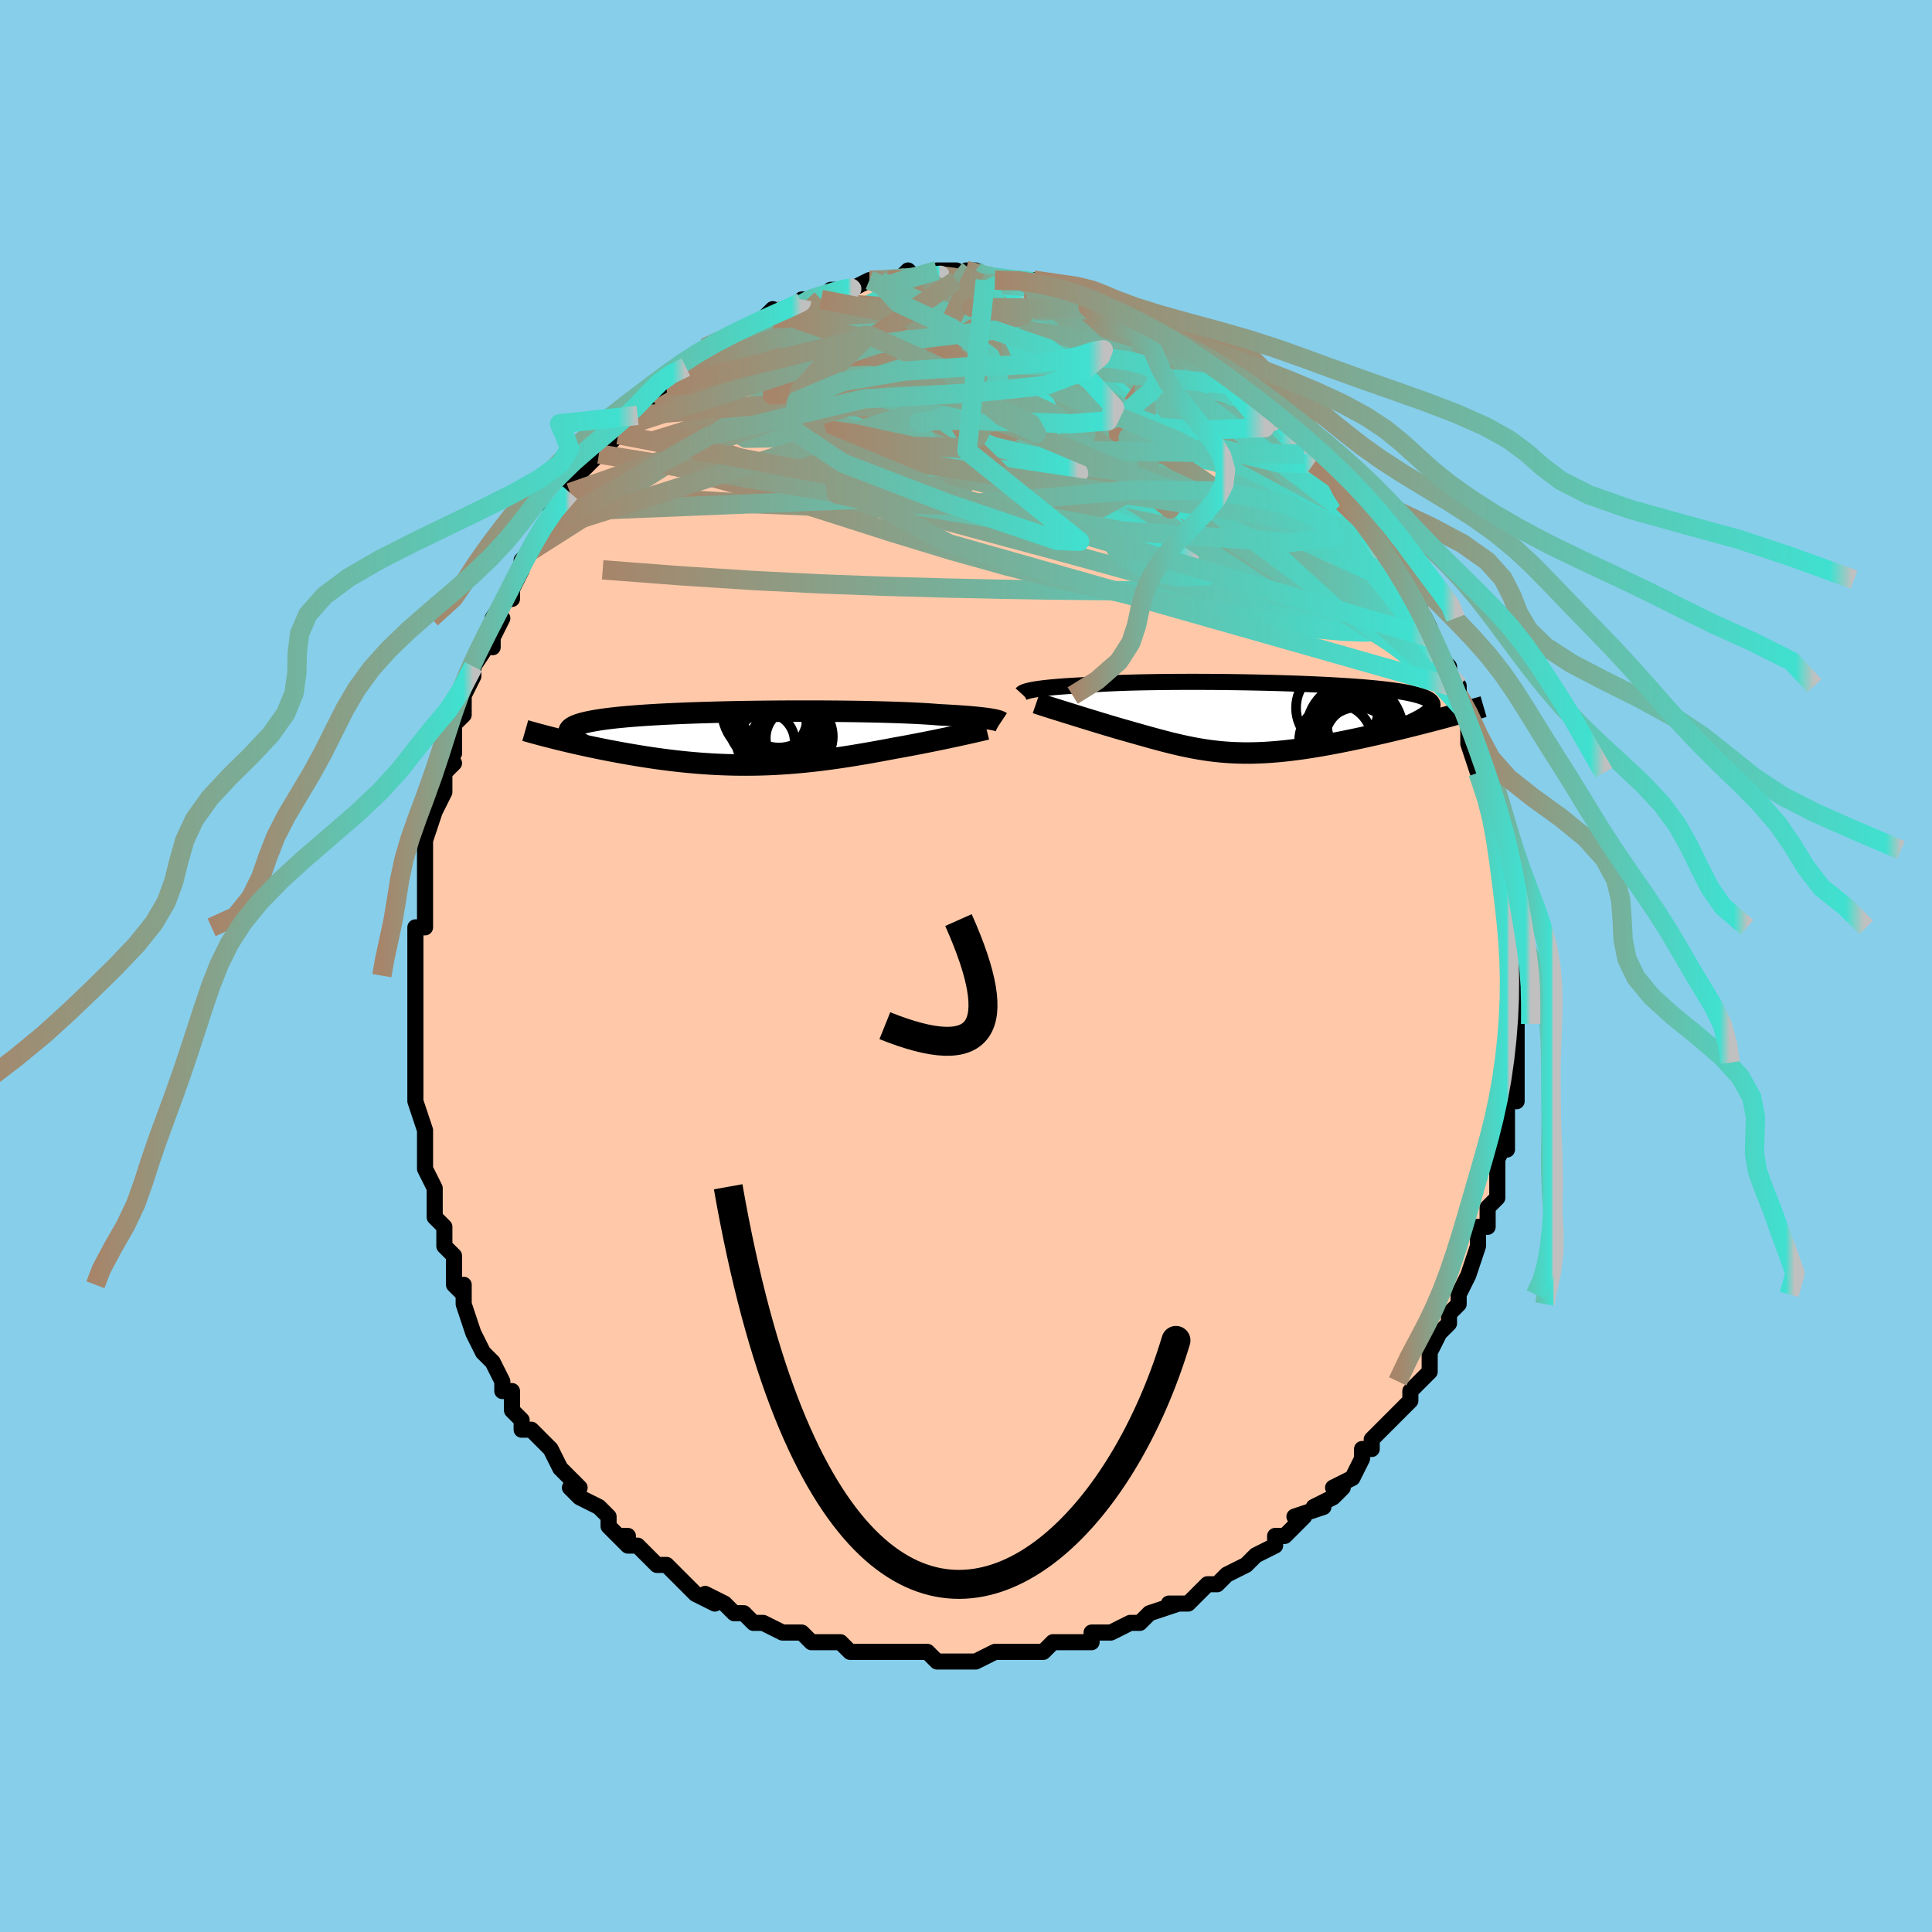 <svg viewBox="-100 -100 200 200" xmlns="http://www.w3.org/2000/svg" width="400" height="400" id="face-svg"><defs><clipPath id="leftEyeClipPath"><polyline points="25.576,-1.979,25.375,-2.012,25.152,-2.045,24.907,-2.078,24.639,-2.11,24.348,-2.143,24.033,-2.175,23.695,-2.207,23.332,-2.239,22.946,-2.27,22.537,-2.3,22.103,-2.33,21.646,-2.359,21.166,-2.387,20.663,-2.414,20.138,-2.441,19.682,-2.478,19.184,-2.514,18.643,-2.549,18.061,-2.581,17.438,-2.612,16.776,-2.641,16.077,-2.668,15.342,-2.693,14.574,-2.716,13.775,-2.736,12.947,-2.754,12.092,-2.771,11.214,-2.784,10.315,-2.796,9.397,-2.805,8.463,-2.812,7.516,-2.816,6.56,-2.818,5.596,-2.818,4.627,-2.815,3.657,-2.809,2.687,-2.801,1.722,-2.791,0.762,-2.778,-0.19,-2.763,-1.13,-2.746,-2.057,-2.726,-2.969,-2.703,-3.863,-2.678,-4.737,-2.651,-5.591,-2.622,-6.421,-2.59,-7.227,-2.555,-8.008,-2.519,-8.761,-2.48,-9.485,-2.438,-10.181,-2.395,-10.847,-2.349,-11.482,-2.301,-12.087,-2.251,-12.66,-2.198,-13.202,-2.144,-13.713,-2.087,-14.192,-2.029,-14.642,-1.968,-15.061,-1.906,-15.451,-1.841,-15.812,-1.775,-16.147,-1.707,-16.455,-1.637,-16.737,-1.565,-16.993,-1.491,-17.222,-1.415,-17.425,-1.337,-17.601,-1.257,-17.752,-1.174,-17.878,-1.09,-17.98,-1.003,-18.057,-0.914,-18.11,-0.823,-18.14,-0.73,-18.147,-0.635,-18.132,-0.538,-18.095,-0.439,-19.527,0.033,-19.165,0.122,-18.793,0.213,-18.413,0.304,-18.024,0.396,-17.626,0.488,-17.22,0.58,-16.806,0.672,-16.384,0.765,-15.954,0.858,-15.516,0.95,-15.071,1.041,-14.619,1.133,-14.16,1.223,-13.694,1.313,-13.22,1.402,-12.737,1.491,-12.244,1.579,-11.742,1.667,-11.232,1.753,-10.713,1.838,-10.187,1.921,-9.654,2.002,-9.114,2.08,-8.567,2.156,-8.014,2.228,-7.455,2.297,-6.891,2.362,-6.321,2.423,-5.747,2.48,-5.169,2.532,-4.586,2.58,-4,2.622,-3.41,2.66,-2.816,2.691,-2.22,2.718,-1.621,2.738,-1.02,2.753,-0.416,2.761,0.19,2.763,0.797,2.759,1.406,2.749,2.017,2.733,2.629,2.71,3.243,2.681,3.857,2.646,4.473,2.604,5.089,2.557,5.706,2.503,6.324,2.444,6.942,2.379,7.561,2.309,8.179,2.233,8.798,2.152,9.417,2.067,10.036,1.977,10.654,1.883,11.271,1.785,11.888,1.683,12.503,1.579,13.117,1.471,13.729,1.362,14.338,1.25,14.945,1.137,15.548,1.023,16.052,0.932,16.552,0.841,17.047,0.749,17.536,0.656,18.018,0.563,18.494,0.471,18.962,0.378,19.421,0.286,19.872,0.194,20.312,0.103,20.743,0.014,21.161,-0.074,21.567,-0.161,21.96,-0.245,22.339,-0.327"></polyline></clipPath><clipPath id="rightEyeClipPath"><polyline points="-24.024,-2.878,-23.83,-2.917,-23.615,-2.956,-23.376,-2.995,-23.114,-3.034,-22.827,-3.071,-22.517,-3.109,-22.181,-3.145,-21.822,-3.181,-21.437,-3.216,-21.028,-3.249,-20.594,-3.282,-20.135,-3.314,-19.653,-3.344,-19.146,-3.373,-18.617,-3.401,-18.165,-3.443,-17.669,-3.483,-17.128,-3.521,-16.543,-3.556,-15.916,-3.588,-15.248,-3.617,-14.54,-3.644,-13.796,-3.668,-13.016,-3.689,-12.204,-3.706,-11.362,-3.721,-10.493,-3.733,-9.599,-3.742,-8.684,-3.748,-7.75,-3.751,-6.8,-3.751,-5.837,-3.748,-4.865,-3.742,-3.887,-3.733,-2.905,-3.72,-1.922,-3.705,-0.942,-3.687,0.032,-3.666,0.999,-3.642,1.954,-3.615,2.896,-3.585,3.822,-3.553,4.73,-3.517,5.616,-3.478,6.48,-3.437,7.319,-3.392,8.131,-3.345,8.914,-3.295,9.667,-3.242,10.389,-3.186,11.078,-3.127,11.733,-3.065,12.354,-3,12.939,-2.933,13.489,-2.863,14.002,-2.789,14.479,-2.713,14.919,-2.635,15.324,-2.553,15.693,-2.468,16.028,-2.381,16.328,-2.291,16.595,-2.198,16.83,-2.103,17.034,-2.005,17.208,-1.904,17.349,-1.8,17.459,-1.692,17.537,-1.581,17.584,-1.468,17.6,-1.35,17.585,-1.23,17.54,-1.106,17.466,-0.979,17.363,-0.849,17.231,-0.715,17.072,-0.579,16.885,-0.438,16.671,-0.295,18.787,-0.044,18.329,0.078,17.863,0.201,17.388,0.325,16.907,0.45,16.418,0.575,15.923,0.701,15.421,0.827,14.914,0.953,14.401,1.079,13.883,1.205,13.361,1.329,12.835,1.453,12.306,1.576,11.773,1.698,11.236,1.819,10.691,1.939,10.141,2.059,9.585,2.178,9.025,2.295,8.463,2.409,7.898,2.521,7.331,2.63,6.764,2.735,6.197,2.837,5.631,2.934,5.066,3.025,4.504,3.112,3.943,3.193,3.386,3.268,2.833,3.336,2.283,3.398,1.738,3.452,1.197,3.499,0.66,3.539,0.128,3.571,-0.399,3.594,-0.922,3.61,-1.44,3.617,-1.954,3.615,-2.464,3.605,-2.97,3.586,-3.473,3.559,-3.972,3.523,-4.468,3.478,-4.963,3.425,-5.456,3.363,-5.947,3.293,-6.438,3.215,-6.929,3.129,-7.421,3.036,-7.914,2.935,-8.409,2.827,-8.907,2.713,-9.407,2.592,-9.912,2.465,-10.421,2.333,-10.934,2.196,-11.453,2.055,-11.977,1.909,-12.507,1.76,-13.043,1.609,-13.585,1.455,-14.132,1.299,-14.685,1.142,-15.115,1.017,-15.544,0.89,-15.971,0.763,-16.397,0.635,-16.82,0.507,-17.241,0.379,-17.657,0.251,-18.07,0.125,-18.477,-0.001,-18.879,-0.125,-19.274,-0.248,-19.661,-0.368,-20.04,-0.486,-20.409,-0.601,-20.767,-0.713"></polyline></clipPath><filter id="fuzzy"><feTurbulence id="turbulence" baseFrequency="0.05" numOctaves="3" type="noise" result="noise"></feTurbulence><feDisplacementMap in="SourceGraphic" in2="noise" scale="2"></feDisplacementMap></filter><linearGradient id="rainbowGradient" x1="0%" y1="0%" x2="100%" y2="0%"><stop offset="0%" style="stop-color: rgb(167, 133, 106);  stop-opacity: 1"></stop><stop offset="97.306%" style="stop-color: rgb(64, 224, 208);  stop-opacity: 1"></stop><stop offset="100%" style="stop-color: rgb(192, 192, 192);  stop-opacity: 1"></stop></linearGradient></defs><title>That&#39;s an ugly face</title><desc>CREATED BY XUAN TANG, MORE INFO AT TXSTC55.GITHUB.IO</desc><rect x="-100" y="-100" width="100%" height="100%" opacity="1" fill="rgb(135, 206, 235)"></rect><polyline id="faceContour" points="57,1,57,2,57,1,57,3,57,4,57,5,57,6,57,8,57,8,57,9,57,10,57,11,57,14,56,14,56,16,56,17,56,18,56,19,56,18,55,20,55,21,55,22,55,22,55,24,54,25,54,27,53,27,53,29,53,29,52,32,52,32,52,32,51,34,51,34,51,35,50,36,50,37,50,37,49,38,48,40,48,40,48,42,47,43,47,43,46,44,46,45,44,47,44,47,43,48,42,49,42,49,42,50,41,50,41,51,40,53,38,54,39,54,38,55,36,56,36,56,37,56,34,57,35,57,33,59,32,59,32,60,32,60,30,61,29,62,29,62,27,63,27,63,26,64,25,64,24,65,23,66,21,66,21,66,22,66,19,67,19,67,18,68,17,68,15,69,15,69,14,69,13,69,13,69,13,70,11,70,11,70,9,70,8,71,8,71,4,71,6,71,4,71,3,71,3,71,1,72,-1,72,-1,72,-2,72,-3,72,-3,72,-4,71,-6,71,-7,71,-9,71,-8,71,-9,71,-12,71,-12,71,-13,70,-14,70,-14,70,-14,70,-16,70,-17,69,-18,69,-19,69,-19,69,-21,68,-22,68,-23,67,-23,67,-24,67,-25,66,-27,65,-26,66,-28,65,-29,64,-29,64,-29,64,-31,62,-32,62,-32,62,-34,60,-35,60,-35,59,-36,59,-35,60,-37,58,-37,57,-38,56,-38,56,-40,55,-41,54,-40,54,-41,53,-42,52,-42,52,-43,50,-44,49,-45,48,-46,48,-46,47,-46,47,-47,46,-47,44,-48,44,-48,43,-49,41,-50,40,-50,40,-50,40,-51,38,-51,38,-52,35,-52,33,-52,34,-53,33,-53,31,-53,32,-53,30,-54,29,-54,27,-55,26,-55,26,-55,24,-55,25,-55,23,-56,21,-56,19,-56,19,-56,19,-56,17,-57,14,-57,14,-57,11,-57,12,-57,12,-57,9,-57,7,-57,7,-57,6,-57,5,-57,3,-57,1,-57,1,-57,0,-57,-2,-57,-4,-57,-4,-56,-4,-56,-6,-56,-8,-56,-7,-56,-9,-56,-10,-56,-12,-56,-12,-56,-13,-55,-16,-55,-16,-54,-18,-54,-18,-54,-20,-53,-21,-54,-22,-53,-22,-53,-25,-52,-26,-52,-26,-52,-28,-52,-28,-51,-30,-51,-31,-51,-31,-49,-34,-49,-33,-49,-34,-48,-36,-49,-36,-47,-39,-47,-38,-47,-39,-46,-41,-46,-42,-46,-42,-44,-44,-45,-43,-44,-45,-43,-46,-43,-47,-42,-48,-41,-49,-41,-50,-41,-50,-40,-51,-39,-52,-37,-54,-38,-53,-36,-55,-35,-56,-35,-56,-35,-56,-34,-58,-34,-57,-34,-57,-31,-60,-31,-60,-30,-61,-30,-61,-30,-61,-29,-62,-29,-62,-27,-63,-27,-64,-25,-65,-25,-65,-24,-65,-23,-66,-22,-66,-21,-67,-20,-68,-20,-67,-18,-68,-18,-68,-16,-69,-16,-69,-17,-69,-15,-69,-14,-70,-13,-70,-13,-70,-12,-70,-10,-71,-10,-71,-9,-71,-10,-71,-8,-71,-7,-71,-6,-72,-5,-71,-5,-71,-4,-71,-3,-72,-1,-72,-1,-71,0,-72,1,-72,2,-71,1,-72,3,-71,5,-71,6,-71,5,-71,7,-71,7,-71,9,-70,9,-70,11,-70,11,-70,11,-70,13,-69,13,-69,14,-68,15,-68,15,-68,16,-68,18,-67,19,-66,20,-66,21,-65,19,-66,21,-65,22,-65,22,-64,24,-64,25,-63,26,-62,26,-61,28,-60,27,-61,29,-60,29,-59,30,-59,31,-58,32,-57,32,-56,32,-57,33,-56,35,-54,35,-53,35,-53,36,-52,36,-52,38,-51,38,-50,39,-49,39,-48,39,-48,40,-48,42,-45,42,-45,42,-45,43,-43,43,-43,44,-42,45,-40,46,-39,46,-39,46,-38,47,-37,48,-35,47,-36,48,-34,48,-34,49,-32,49,-32,50,-31,50,-29,51,-29,51,-28,52,-26,51,-27,52,-25,52,-23,52,-23,53,-20,54,-19,53,-20,54,-17,54,-17,55,-16,55,-15,55,-15,55,-14,56,-12,56,-10,56,-10,56,-7,56,-8,56,-7,57,-4,57,-4,57,-3,57,-1,57,-2,57,1,57,2" fill="#ffc9a9" stroke="black" stroke-width="1.667" stroke-linejoin="round" filter="url(#fuzzy)"></polyline><g transform="translate(30.698 -25.664)"><polyline id="rightCountour" points="-24.024,-2.878,-23.83,-2.917,-23.615,-2.956,-23.376,-2.995,-23.114,-3.034,-22.827,-3.071,-22.517,-3.109,-22.181,-3.145,-21.822,-3.181,-21.437,-3.216,-21.028,-3.249,-20.594,-3.282,-20.135,-3.314,-19.653,-3.344,-19.146,-3.373,-18.617,-3.401,-18.165,-3.443,-17.669,-3.483,-17.128,-3.521,-16.543,-3.556,-15.916,-3.588,-15.248,-3.617,-14.54,-3.644,-13.796,-3.668,-13.016,-3.689,-12.204,-3.706,-11.362,-3.721,-10.493,-3.733,-9.599,-3.742,-8.684,-3.748,-7.75,-3.751,-6.8,-3.751,-5.837,-3.748,-4.865,-3.742,-3.887,-3.733,-2.905,-3.72,-1.922,-3.705,-0.942,-3.687,0.032,-3.666,0.999,-3.642,1.954,-3.615,2.896,-3.585,3.822,-3.553,4.73,-3.517,5.616,-3.478,6.48,-3.437,7.319,-3.392,8.131,-3.345,8.914,-3.295,9.667,-3.242,10.389,-3.186,11.078,-3.127,11.733,-3.065,12.354,-3,12.939,-2.933,13.489,-2.863,14.002,-2.789,14.479,-2.713,14.919,-2.635,15.324,-2.553,15.693,-2.468,16.028,-2.381,16.328,-2.291,16.595,-2.198,16.83,-2.103,17.034,-2.005,17.208,-1.904,17.349,-1.8,17.459,-1.692,17.537,-1.581,17.584,-1.468,17.6,-1.35,17.585,-1.23,17.54,-1.106,17.466,-0.979,17.363,-0.849,17.231,-0.715,17.072,-0.579,16.885,-0.438,16.671,-0.295,18.787,-0.044,18.329,0.078,17.863,0.201,17.388,0.325,16.907,0.45,16.418,0.575,15.923,0.701,15.421,0.827,14.914,0.953,14.401,1.079,13.883,1.205,13.361,1.329,12.835,1.453,12.306,1.576,11.773,1.698,11.236,1.819,10.691,1.939,10.141,2.059,9.585,2.178,9.025,2.295,8.463,2.409,7.898,2.521,7.331,2.63,6.764,2.735,6.197,2.837,5.631,2.934,5.066,3.025,4.504,3.112,3.943,3.193,3.386,3.268,2.833,3.336,2.283,3.398,1.738,3.452,1.197,3.499,0.66,3.539,0.128,3.571,-0.399,3.594,-0.922,3.61,-1.44,3.617,-1.954,3.615,-2.464,3.605,-2.97,3.586,-3.473,3.559,-3.972,3.523,-4.468,3.478,-4.963,3.425,-5.456,3.363,-5.947,3.293,-6.438,3.215,-6.929,3.129,-7.421,3.036,-7.914,2.935,-8.409,2.827,-8.907,2.713,-9.407,2.592,-9.912,2.465,-10.421,2.333,-10.934,2.196,-11.453,2.055,-11.977,1.909,-12.507,1.76,-13.043,1.609,-13.585,1.455,-14.132,1.299,-14.685,1.142,-15.115,1.017,-15.544,0.89,-15.971,0.763,-16.397,0.635,-16.82,0.507,-17.241,0.379,-17.657,0.251,-18.07,0.125,-18.477,-0.001,-18.879,-0.125,-19.274,-0.248,-19.661,-0.368,-20.04,-0.486,-20.409,-0.601,-20.767,-0.713" fill="white" stroke="white" stroke-width="0" stroke-linejoin="round" filter="url(#fuzzy)"></polyline></g><g transform="translate(-22.959 -23.567)"><polyline id="leftCountour" points="25.576,-1.979,25.375,-2.012,25.152,-2.045,24.907,-2.078,24.639,-2.11,24.348,-2.143,24.033,-2.175,23.695,-2.207,23.332,-2.239,22.946,-2.27,22.537,-2.3,22.103,-2.33,21.646,-2.359,21.166,-2.387,20.663,-2.414,20.138,-2.441,19.682,-2.478,19.184,-2.514,18.643,-2.549,18.061,-2.581,17.438,-2.612,16.776,-2.641,16.077,-2.668,15.342,-2.693,14.574,-2.716,13.775,-2.736,12.947,-2.754,12.092,-2.771,11.214,-2.784,10.315,-2.796,9.397,-2.805,8.463,-2.812,7.516,-2.816,6.56,-2.818,5.596,-2.818,4.627,-2.815,3.657,-2.809,2.687,-2.801,1.722,-2.791,0.762,-2.778,-0.19,-2.763,-1.13,-2.746,-2.057,-2.726,-2.969,-2.703,-3.863,-2.678,-4.737,-2.651,-5.591,-2.622,-6.421,-2.59,-7.227,-2.555,-8.008,-2.519,-8.761,-2.48,-9.485,-2.438,-10.181,-2.395,-10.847,-2.349,-11.482,-2.301,-12.087,-2.251,-12.66,-2.198,-13.202,-2.144,-13.713,-2.087,-14.192,-2.029,-14.642,-1.968,-15.061,-1.906,-15.451,-1.841,-15.812,-1.775,-16.147,-1.707,-16.455,-1.637,-16.737,-1.565,-16.993,-1.491,-17.222,-1.415,-17.425,-1.337,-17.601,-1.257,-17.752,-1.174,-17.878,-1.09,-17.98,-1.003,-18.057,-0.914,-18.11,-0.823,-18.14,-0.73,-18.147,-0.635,-18.132,-0.538,-18.095,-0.439,-19.527,0.033,-19.165,0.122,-18.793,0.213,-18.413,0.304,-18.024,0.396,-17.626,0.488,-17.22,0.58,-16.806,0.672,-16.384,0.765,-15.954,0.858,-15.516,0.95,-15.071,1.041,-14.619,1.133,-14.16,1.223,-13.694,1.313,-13.22,1.402,-12.737,1.491,-12.244,1.579,-11.742,1.667,-11.232,1.753,-10.713,1.838,-10.187,1.921,-9.654,2.002,-9.114,2.08,-8.567,2.156,-8.014,2.228,-7.455,2.297,-6.891,2.362,-6.321,2.423,-5.747,2.48,-5.169,2.532,-4.586,2.58,-4,2.622,-3.41,2.66,-2.816,2.691,-2.22,2.718,-1.621,2.738,-1.02,2.753,-0.416,2.761,0.19,2.763,0.797,2.759,1.406,2.749,2.017,2.733,2.629,2.71,3.243,2.681,3.857,2.646,4.473,2.604,5.089,2.557,5.706,2.503,6.324,2.444,6.942,2.379,7.561,2.309,8.179,2.233,8.798,2.152,9.417,2.067,10.036,1.977,10.654,1.883,11.271,1.785,11.888,1.683,12.503,1.579,13.117,1.471,13.729,1.362,14.338,1.25,14.945,1.137,15.548,1.023,16.052,0.932,16.552,0.841,17.047,0.749,17.536,0.656,18.018,0.563,18.494,0.471,18.962,0.378,19.421,0.286,19.872,0.194,20.312,0.103,20.743,0.014,21.161,-0.074,21.567,-0.161,21.96,-0.245,22.339,-0.327" fill="white" stroke="white" stroke-width="0" stroke-linejoin="round" filter="url(#fuzzy)"></polyline></g><g transform="translate(30.698 -25.664)"><polyline id="rightUpper" points="-24.942,-2.516,-24.914,-2.547,-24.876,-2.579,-24.826,-2.614,-24.762,-2.649,-24.684,-2.686,-24.59,-2.723,-24.477,-2.762,-24.346,-2.8,-24.196,-2.839,-24.024,-2.878,-23.83,-2.917,-23.615,-2.956,-23.376,-2.995,-23.114,-3.034,-22.827,-3.071,-22.517,-3.109,-22.181,-3.145,-21.822,-3.181,-21.437,-3.216,-21.028,-3.249,-20.594,-3.282,-20.135,-3.314,-19.653,-3.344,-19.146,-3.373,-18.617,-3.401,-18.165,-3.443,-17.669,-3.483,-17.128,-3.521,-16.543,-3.556,-15.916,-3.588,-15.248,-3.617,-14.54,-3.644,-13.796,-3.668,-13.016,-3.689,-12.204,-3.706,-11.362,-3.721,-10.493,-3.733,-9.599,-3.742,-8.684,-3.748,-7.75,-3.751,-6.8,-3.751,-5.837,-3.748,-4.865,-3.742,-3.887,-3.733,-2.905,-3.72,-1.922,-3.705,-0.942,-3.687,0.032,-3.666,0.999,-3.642,1.954,-3.615,2.896,-3.585,3.822,-3.553,4.73,-3.517,5.616,-3.478,6.48,-3.437,7.319,-3.392,8.131,-3.345,8.914,-3.295,9.667,-3.242,10.389,-3.186,11.078,-3.127,11.733,-3.065,12.354,-3,12.939,-2.933,13.489,-2.863,14.002,-2.789,14.479,-2.713,14.919,-2.635,15.324,-2.553,15.693,-2.468,16.028,-2.381,16.328,-2.291,16.595,-2.198,16.83,-2.103,17.034,-2.005,17.208,-1.904,17.349,-1.8,17.459,-1.692,17.537,-1.581,17.584,-1.468,17.6,-1.35,17.585,-1.23,17.54,-1.106,17.466,-0.979,17.363,-0.849,17.231,-0.715,17.072,-0.579,16.885,-0.438,16.671,-0.295,16.432,-0.148,16.167,0.002,15.877,0.155,15.563,0.311,15.225,0.47,14.865,0.633,14.483,0.798,14.079,0.966,13.655,1.137,13.21,1.311" fill="none" stroke="black" stroke-width="1.667" stroke-linejoin="round" filter="url(#fuzzy)"></polyline><polyline id="rightLower" points="-23.425,-1.563,-23.26,-1.506,-23.067,-1.442,-22.849,-1.371,-22.608,-1.293,-22.345,-1.209,-22.062,-1.119,-21.762,-1.024,-21.444,-0.925,-21.112,-0.821,-20.767,-0.713,-20.409,-0.601,-20.04,-0.486,-19.661,-0.368,-19.274,-0.248,-18.879,-0.125,-18.477,-0.001,-18.07,0.125,-17.657,0.251,-17.241,0.379,-16.82,0.507,-16.397,0.635,-15.971,0.763,-15.544,0.89,-15.115,1.017,-14.685,1.142,-14.132,1.299,-13.585,1.455,-13.043,1.609,-12.507,1.76,-11.977,1.909,-11.453,2.055,-10.934,2.196,-10.421,2.333,-9.912,2.465,-9.407,2.592,-8.907,2.713,-8.409,2.827,-7.914,2.935,-7.421,3.036,-6.929,3.129,-6.438,3.215,-5.947,3.293,-5.456,3.363,-4.963,3.425,-4.468,3.478,-3.972,3.523,-3.473,3.559,-2.97,3.586,-2.464,3.605,-1.954,3.615,-1.44,3.617,-0.922,3.61,-0.399,3.594,0.128,3.571,0.66,3.539,1.197,3.499,1.738,3.452,2.283,3.398,2.833,3.336,3.386,3.268,3.943,3.193,4.504,3.112,5.066,3.025,5.631,2.934,6.197,2.837,6.764,2.735,7.331,2.63,7.898,2.521,8.463,2.409,9.025,2.295,9.585,2.178,10.141,2.059,10.691,1.939,11.236,1.819,11.773,1.698,12.306,1.576,12.835,1.453,13.361,1.329,13.883,1.205,14.401,1.079,14.914,0.953,15.421,0.827,15.923,0.701,16.418,0.575,16.907,0.45,17.388,0.325,17.863,0.201,18.329,0.078,18.787,-0.044,19.237,-0.165,19.678,-0.284,20.11,-0.402,20.533,-0.519,20.947,-0.634,21.352,-0.747,21.748,-0.859,22.134,-0.969,22.511,-1.077,22.88,-1.184" fill="none" stroke="black" stroke-width="2.222" stroke-linejoin="round" filter="url(#fuzzy)"></polyline><!--[--><circle r="3.775" cx="7.564" cy="2.3" stroke="black" fill="none" stroke-width="1" filter="url(#fuzzy)" clip-path="url(#rightEyeClipPath)"></circle><circle r="4.688" cx="10.567" cy="2.716" stroke="black" fill="none" stroke-width="1" filter="url(#fuzzy)" clip-path="url(#rightEyeClipPath)"></circle><circle r="3.918" cx="9.667" cy="2.643" stroke="black" fill="none" stroke-width="1" filter="url(#fuzzy)" clip-path="url(#rightEyeClipPath)"></circle><circle r="4.999" cx="9.781" cy="2.953" stroke="black" fill="none" stroke-width="1" filter="url(#fuzzy)" clip-path="url(#rightEyeClipPath)"></circle><circle r="4.274" cx="7.743" cy="-1.056" stroke="black" fill="none" stroke-width="1" filter="url(#fuzzy)" clip-path="url(#rightEyeClipPath)"></circle><circle r="3.781" cx="9.832" cy="2.662" stroke="black" fill="none" stroke-width="1" filter="url(#fuzzy)" clip-path="url(#rightEyeClipPath)"></circle><circle r="4.015" cx="10.367" cy="2.527" stroke="black" fill="none" stroke-width="1" filter="url(#fuzzy)" clip-path="url(#rightEyeClipPath)"></circle><circle r="3.443" cx="10.105" cy="0.659" stroke="black" fill="none" stroke-width="1" filter="url(#fuzzy)" clip-path="url(#rightEyeClipPath)"></circle><circle r="3.298" cx="9.53" cy="0.031" stroke="black" fill="none" stroke-width="1" filter="url(#fuzzy)" clip-path="url(#rightEyeClipPath)"></circle><circle r="4.97" cx="9.537" cy="1.243" stroke="black" fill="none" stroke-width="1" filter="url(#fuzzy)" clip-path="url(#rightEyeClipPath)"></circle><!--]--></g><g transform="translate(-22.959 -23.567)"><polyline id="leftUpper" points="26.582,-1.685,26.546,-1.709,26.499,-1.735,26.44,-1.763,26.368,-1.791,26.281,-1.821,26.177,-1.851,26.056,-1.883,25.916,-1.914,25.756,-1.947,25.576,-1.979,25.375,-2.012,25.152,-2.045,24.907,-2.078,24.639,-2.11,24.348,-2.143,24.033,-2.175,23.695,-2.207,23.332,-2.239,22.946,-2.27,22.537,-2.3,22.103,-2.33,21.646,-2.359,21.166,-2.387,20.663,-2.414,20.138,-2.441,19.682,-2.478,19.184,-2.514,18.643,-2.549,18.061,-2.581,17.438,-2.612,16.776,-2.641,16.077,-2.668,15.342,-2.693,14.574,-2.716,13.775,-2.736,12.947,-2.754,12.092,-2.771,11.214,-2.784,10.315,-2.796,9.397,-2.805,8.463,-2.812,7.516,-2.816,6.56,-2.818,5.596,-2.818,4.627,-2.815,3.657,-2.809,2.687,-2.801,1.722,-2.791,0.762,-2.778,-0.19,-2.763,-1.13,-2.746,-2.057,-2.726,-2.969,-2.703,-3.863,-2.678,-4.737,-2.651,-5.591,-2.622,-6.421,-2.59,-7.227,-2.555,-8.008,-2.519,-8.761,-2.48,-9.485,-2.438,-10.181,-2.395,-10.847,-2.349,-11.482,-2.301,-12.087,-2.251,-12.66,-2.198,-13.202,-2.144,-13.713,-2.087,-14.192,-2.029,-14.642,-1.968,-15.061,-1.906,-15.451,-1.841,-15.812,-1.775,-16.147,-1.707,-16.455,-1.637,-16.737,-1.565,-16.993,-1.491,-17.222,-1.415,-17.425,-1.337,-17.601,-1.257,-17.752,-1.174,-17.878,-1.09,-17.98,-1.003,-18.057,-0.914,-18.11,-0.823,-18.14,-0.73,-18.147,-0.635,-18.132,-0.538,-18.095,-0.439,-18.037,-0.338,-17.959,-0.235,-17.86,-0.13,-17.742,-0.022,-17.605,0.086,-17.45,0.197,-17.277,0.31,-17.087,0.424,-16.881,0.54,-16.658,0.658" fill="none" stroke="black" stroke-width="2.222" stroke-linejoin="round" filter="url(#fuzzy)"></polyline><polyline id="leftLower" points="25.084,-0.954,24.914,-0.912,24.717,-0.865,24.494,-0.812,24.248,-0.755,23.979,-0.693,23.689,-0.626,23.378,-0.557,23.049,-0.483,22.702,-0.406,22.339,-0.327,21.96,-0.245,21.567,-0.161,21.161,-0.074,20.743,0.014,20.312,0.103,19.872,0.194,19.421,0.286,18.962,0.378,18.494,0.471,18.018,0.563,17.536,0.656,17.047,0.749,16.552,0.841,16.052,0.932,15.548,1.023,14.945,1.137,14.338,1.25,13.729,1.362,13.117,1.471,12.503,1.579,11.888,1.683,11.271,1.785,10.654,1.883,10.036,1.977,9.417,2.067,8.798,2.152,8.179,2.233,7.561,2.309,6.942,2.379,6.324,2.444,5.706,2.503,5.089,2.557,4.473,2.604,3.857,2.646,3.243,2.681,2.629,2.71,2.017,2.733,1.406,2.749,0.797,2.759,0.19,2.763,-0.416,2.761,-1.02,2.753,-1.621,2.738,-2.22,2.718,-2.816,2.691,-3.41,2.66,-4,2.622,-4.586,2.58,-5.169,2.532,-5.747,2.48,-6.321,2.423,-6.891,2.362,-7.455,2.297,-8.014,2.228,-8.567,2.156,-9.114,2.08,-9.654,2.002,-10.187,1.921,-10.713,1.838,-11.232,1.753,-11.742,1.667,-12.244,1.579,-12.737,1.491,-13.22,1.402,-13.694,1.313,-14.16,1.223,-14.619,1.133,-15.071,1.041,-15.516,0.95,-15.954,0.858,-16.384,0.765,-16.806,0.672,-17.22,0.58,-17.626,0.488,-18.024,0.396,-18.413,0.304,-18.793,0.213,-19.165,0.122,-19.527,0.033,-19.881,-0.056,-20.226,-0.144,-20.562,-0.231,-20.889,-0.317,-21.207,-0.401,-21.516,-0.485,-21.817,-0.567,-22.108,-0.648,-22.391,-0.728,-22.666,-0.807" fill="none" stroke="black" stroke-width="2.222" stroke-linejoin="round" filter="url(#fuzzy)"></polyline><!--[--><circle r="4.414" cx="2.772" cy="-1.709" stroke="black" fill="none" stroke-width="1" filter="url(#fuzzy)" clip-path="url(#leftEyeClipPath)"></circle><circle r="3.992" cx="3.582" cy="-3.038" stroke="black" fill="none" stroke-width="1" filter="url(#fuzzy)" clip-path="url(#leftEyeClipPath)"></circle><circle r="3.632" cx="2.884" cy="-0.911" stroke="black" fill="none" stroke-width="1" filter="url(#fuzzy)" clip-path="url(#leftEyeClipPath)"></circle><circle r="3.701" cx="2.821" cy="-2.171" stroke="black" fill="none" stroke-width="1" filter="url(#fuzzy)" clip-path="url(#leftEyeClipPath)"></circle><circle r="3.109" cx="5.34" cy="-0.045" stroke="black" fill="none" stroke-width="1" filter="url(#fuzzy)" clip-path="url(#leftEyeClipPath)"></circle><circle r="4.675" cx="4.322" cy="-2.729" stroke="black" fill="none" stroke-width="1" filter="url(#fuzzy)" clip-path="url(#leftEyeClipPath)"></circle><circle r="3.579" cx="4.214" cy="0.521" stroke="black" fill="none" stroke-width="1" filter="url(#fuzzy)" clip-path="url(#leftEyeClipPath)"></circle><circle r="3.813" cx="5.359" cy="-0.19" stroke="black" fill="none" stroke-width="1" filter="url(#fuzzy)" clip-path="url(#leftEyeClipPath)"></circle><circle r="4.921" cx="2.621" cy="-2.928" stroke="black" fill="none" stroke-width="1" filter="url(#fuzzy)" clip-path="url(#leftEyeClipPath)"></circle><circle r="3.012" cx="2.216" cy="0.364" stroke="black" fill="none" stroke-width="1" filter="url(#fuzzy)" clip-path="url(#leftEyeClipPath)"></circle><!--]--></g><g id="hairs"><!--[--><polyline points="7,-71,8.418,-70.36,9.464,-70.07,10.385,-69.873,11.237,-69.643,12.065,-69.34,12.889,-68.976,13.706,-68.592,14.504,-68.224,15.266,-67.893,15.973,-67.603,16.595,-67.353,17.087,-67.142,17.403,-66.985,17.505,-66.901,17.376,-66.914,17.028,-67.037,16.487,-67.271,15.778,-67.6,14.906,-67.999,13.843,-68.439,12.513,-68.898,10.818,-69.393" fill="none" stroke="url(#rainbowGradient)" stroke-width="2" stroke-linejoin="round" filter="url(#fuzzy)"></polyline><polyline points="-8,-71,-7.149,-71.153,-6.55,-71.192,-6.257,-71.041,-6.233,-70.81,-6.453,-70.534,-6.951,-70.164,-7.806,-69.639,-9.089,-68.936,-10.835,-68.063,-13.055,-67.032,-15.759,-65.839,-18.98,-64.446,-22.807,-62.749,-27.516,-60.501" fill="none" stroke="url(#rainbowGradient)" stroke-width="2" stroke-linejoin="round" filter="url(#fuzzy)"></polyline><polyline points="-18,-68,-16.792,-68.625,-16.303,-68.894,-15.86,-69.078,-15.305,-69.261,-14.705,-69.434,-14.149,-69.572,-13.688,-69.662,-13.357,-69.692,-13.185,-69.649,-13.191,-69.514,-13.379,-69.272,-13.735,-68.924,-14.242,-68.476,-14.898,-67.937,-15.72,-67.307,-16.745,-66.576,-18.021,-65.722,-19.589,-64.722,-21.48,-63.556,-23.696,-62.239,-26.2,-60.819,-28.94,-59.329,-31.902,-57.69" fill="none" stroke="url(#rainbowGradient)" stroke-width="2" stroke-linejoin="round" filter="url(#fuzzy)"></polyline><polyline points="36,-52,36.526,-51.646,37.34,-50.887,38.053,-50.013,38.65,-49.165,39.198,-48.386,39.748,-47.662,40.295,-46.984,40.795,-46.363,41.201,-45.827,41.49,-45.403,41.66,-45.108,41.715,-44.956,41.642,-44.966,41.417,-45.164,41.011,-45.576,40.409,-46.234,39.605,-47.17,38.581,-48.436,37.281,-50.094,35.635,-52.15,33.73,-54.354" fill="none" stroke="url(#rainbowGradient)" stroke-width="2" stroke-linejoin="round" filter="url(#fuzzy)"></polyline><polyline points="26,-61,27.062,-60.563,27.474,-60.376,27.708,-60.085,27.782,-59.718,27.647,-59.339,27.252,-58.997,26.567,-58.721,25.592,-58.518,24.338,-58.374,22.8,-58.276,20.953,-58.23,18.756,-58.261,16.177,-58.396,13.205,-58.647,9.834,-58.999,6.049,-59.426,1.819,-59.916,-2.889,-60.493,-8.08,-61.213,-13.734,-62.124,-19.891,-63.167" fill="none" stroke="url(#rainbowGradient)" stroke-width="2" stroke-linejoin="round" filter="url(#fuzzy)"></polyline><polyline points="31,-58,31.635,-57.187,32.017,-56.687,32.459,-56.237,32.971,-55.694,33.435,-55.122,33.753,-54.646,33.891,-54.356,33.849,-54.273,33.621,-54.38,33.184,-54.655,32.508,-55.094,31.576,-55.714,30.404,-56.538,29.027,-57.58,27.446,-58.856,25.567,-60.411,23.179,-62.364,20.054,-64.875" fill="none" stroke="url(#rainbowGradient)" stroke-width="2" stroke-linejoin="round" filter="url(#fuzzy)"></polyline><polyline points="6,-71,5.918,-70.979,6.623,-70.857,7.54,-70.631,8.482,-70.379,9.36,-70.16,10.127,-69.982,10.764,-69.819,11.271,-69.649,11.642,-69.473,11.86,-69.315,11.907,-69.208,11.771,-69.171,11.448,-69.2,10.922,-69.279,10.139,-69.402,9.002,-69.595,7.428,-69.906,5.464,-70.365,3.331,-70.979" fill="none" stroke="url(#rainbowGradient)" stroke-width="2" stroke-linejoin="round" filter="url(#fuzzy)"></polyline><polyline points="42,-45,42.137,-44.51,42.225,-43.731,42.134,-42.939,41.813,-42.164,41.191,-41.452,40.209,-40.842,38.837,-40.34,37.07,-39.93,34.905,-39.596,32.342,-39.33,29.384,-39.127,26.041,-38.983,22.325,-38.893,18.24,-38.854,13.781,-38.862,8.927,-38.913,3.65,-39.002,-2.074,-39.129,-8.259,-39.304,-14.905,-39.55,-22,-39.906,-29.552,-40.395,-37.611,-41.011" fill="none" stroke="url(#rainbowGradient)" stroke-width="2" stroke-linejoin="round" filter="url(#fuzzy)"></polyline><polyline points="-27,-64,-25.368,-64.516,-23.591,-64.523,-21.286,-64.309,-18.409,-63.968,-15.016,-63.494,-11.164,-62.847,-6.893,-61.993,-2.236,-60.937,2.765,-59.719,8.044,-58.386,13.538,-56.942,19.243,-55.341,25.239,-53.553,31.589,-51.696" fill="none" stroke="url(#rainbowGradient)" stroke-width="2" stroke-linejoin="round" filter="url(#fuzzy)"></polyline><polyline points="36,-52,37.1,-51.087,37.181,-50.272,36.594,-49.608,35.482,-49.088,33.923,-48.656,31.922,-48.27,29.42,-47.931,26.345,-47.662,22.647,-47.474,18.305,-47.357,13.309,-47.286,7.644,-47.249,1.27,-47.253,-5.863,-47.326,-13.773,-47.516,-22.377,-47.874,-31.49,-48.426" fill="none" stroke="url(#rainbowGradient)" stroke-width="2" stroke-linejoin="round" filter="url(#fuzzy)"></polyline><polyline points="47,-37,47.228,-35.958,46.731,-35.57,45.851,-35.325,44.583,-35.196,42.86,-35.22,40.624,-35.424,37.837,-35.826,34.474,-36.45,30.518,-37.325,25.951,-38.467,20.749,-39.868,14.879,-41.495,8.303,-43.298,0.995,-45.259,-7.027,-47.445,-15.675,-50.021,-24.891,-53.078" fill="none" stroke="url(#rainbowGradient)" stroke-width="2" stroke-linejoin="round" filter="url(#fuzzy)"></polyline><polyline points="35,-54,35.015,-53.342,35.136,-52.939,35.319,-52.606,35.467,-52.295,35.469,-52.01,35.244,-51.795,34.762,-51.695,34.035,-51.738,33.078,-51.927,31.888,-52.258,30.429,-52.731,28.657,-53.357,26.535,-54.149,24.054,-55.115,21.225,-56.264,18.056,-57.615,14.526,-59.193,10.573,-61.022,6.124,-63.11,1.161,-65.452,-4.123,-68.069" fill="none" stroke="url(#rainbowGradient)" stroke-width="2" stroke-linejoin="round" filter="url(#fuzzy)"></polyline><polyline points="-27,-64,-25.643,-64.65,-24.692,-65.047,-23.758,-65.445,-22.802,-65.896,-21.891,-66.363,-21.102,-66.784,-20.485,-67.102,-20.075,-67.28,-19.91,-67.311,-20.045,-67.194,-20.541,-66.931,-21.44,-66.518,-22.736,-65.951,-24.441,-65.193" fill="none" stroke="url(#rainbowGradient)" stroke-width="2" stroke-linejoin="round" filter="url(#fuzzy)"></polyline><polyline points="39,-48,40.108,-47.268,40.994,-46.261,41.54,-45.48,41.885,-44.869,42.137,-44.339,42.334,-43.868,42.458,-43.479,42.461,-43.221,42.294,-43.136,41.925,-43.247,41.34,-43.56,40.545,-44.072,39.553,-44.782,38.378,-45.692,37.027,-46.81,35.487,-48.152,33.72,-49.74,31.673,-51.602,29.301,-53.752,26.604,-56.18,23.63,-58.858,20.427,-61.779,16.945,-65.04" fill="none" stroke="url(#rainbowGradient)" stroke-width="2" stroke-linejoin="round" filter="url(#fuzzy)"></polyline><polyline points="39,-48,40.039,-47.298,40.723,-46.367,40.93,-45.708,40.796,-45.261,40.425,-44.931,39.855,-44.687,39.071,-44.543,38.034,-44.536,36.698,-44.698,35.028,-45.045,33.003,-45.581,30.614,-46.305,27.859,-47.217,24.743,-48.321,21.274,-49.618,17.47,-51.109,13.34,-52.793,8.877,-54.671,4.028,-56.737,-1.289,-58.992,-7.144,-61.475,-13.504,-64.332" fill="none" stroke="url(#rainbowGradient)" stroke-width="2" stroke-linejoin="round" filter="url(#fuzzy)"></polyline><polyline points="32,-57,32.028,-56.564,32.254,-56.302,32.561,-55.846,32.717,-55.338,32.597,-54.954,32.192,-54.773,31.53,-54.785,30.617,-54.955,29.422,-55.257,27.893,-55.69,25.992,-56.274,23.705,-57.032,21.047,-57.983,18.027,-59.137,14.619,-60.505,10.75,-62.098,6.333,-63.923,1.355,-65.985,-4,-68.329" fill="none" stroke="url(#rainbowGradient)" stroke-width="2" stroke-linejoin="round" filter="url(#fuzzy)"></polyline><polyline points="32,-56,32.346,-56.251,33.021,-55.666,33.589,-54.907,33.907,-54.283,34.007,-53.862,33.943,-53.608,33.732,-53.471,33.348,-53.424,32.753,-53.472,31.916,-53.638,30.826,-53.945,29.488,-54.404,27.905,-55.018,26.064,-55.79,23.932,-56.727,21.468,-57.84,18.64,-59.13,15.432,-60.592,11.842,-62.216,7.889,-64.02,3.616,-66.101,-0.954,-68.668" fill="none" stroke="url(#rainbowGradient)" stroke-width="2" stroke-linejoin="round" filter="url(#fuzzy)"></polyline><polyline points="44,-42,44.859,-40.511,45.43,-39.608,45.785,-38.958,46.029,-38.402,46.181,-37.941,46.217,-37.633,46.116,-37.517,45.877,-37.605,45.506,-37.903,45,-38.427,44.338,-39.214,43.481,-40.312,42.389,-41.761,41.032,-43.577,39.418,-45.749,37.567,-48.279,35.462,-51.25,32.989,-54.805" fill="none" stroke="url(#rainbowGradient)" stroke-width="2" stroke-linejoin="round" filter="url(#fuzzy)"></polyline><polyline points="-25,-65,-23.923,-65.25,-22.618,-65.684,-21.131,-66.146,-19.503,-66.568,-17.75,-66.916,-15.878,-67.197,-13.898,-67.435,-11.84,-67.644,-9.733,-67.828,-7.602,-67.991,-5.46,-68.142,-3.322,-68.298,-1.203,-68.463,0.878,-68.625,2.916,-68.765,4.911,-68.883,6.843,-69.01,8.643,-69.193,10.171,-69.469" fill="none" stroke="url(#rainbowGradient)" stroke-width="2" stroke-linejoin="round" filter="url(#fuzzy)"></polyline><polyline points="11,-70,12.429,-69.219,13.559,-68.48,14.759,-67.691,16.115,-66.841,17.656,-65.893,19.363,-64.821,21.166,-63.638,22.964,-62.395,24.678,-61.154,26.276,-59.962,27.772,-58.844,29.193,-57.8,30.541,-56.809,31.792,-55.849,32.929,-54.909,33.966,-53.993" fill="none" stroke="url(#rainbowGradient)" stroke-width="2" stroke-linejoin="round" filter="url(#fuzzy)"></polyline><polyline points="26,-61,27.153,-60.53,27.836,-60.251,28.526,-59.821,29.248,-59.274,29.954,-58.681,30.598,-58.102,31.148,-57.572,31.604,-57.102,31.973,-56.686,32.255,-56.322,32.434,-56.029,32.479,-55.847,32.366,-55.816,32.073,-55.963,31.588,-56.287,30.898,-56.773,29.995,-57.405,28.886,-58.18,27.601,-59.103,26.189,-60.179,24.667,-61.417,22.937,-62.862,20.755,-64.64" fill="none" stroke="url(#rainbowGradient)" stroke-width="2" stroke-linejoin="round" filter="url(#fuzzy)"></polyline><polyline points="-4,-71,-2.719,-71.465,-1.205,-71.276,0.412,-70.789,2.182,-70.129,4.126,-69.308,6.253,-68.332,8.574,-67.223,11.081,-66.009,13.731,-64.717,16.458,-63.375,19.201,-62.006,21.921,-60.621,24.6,-59.212,27.221,-57.761,29.787,-56.262,32.339,-54.722" fill="none" stroke="url(#rainbowGradient)" stroke-width="2" stroke-linejoin="round" filter="url(#fuzzy)"></polyline><polyline points="-20,-68,-19.26,-67.521,-17.718,-67.38,-15.78,-67.178,-13.567,-66.779,-11.075,-66.151,-8.247,-65.32,-5.047,-64.329,-1.498,-63.208,2.35,-61.968,6.451,-60.61,10.779,-59.134,15.296,-57.551,19.926,-55.881,24.567,-54.159,29.162,-52.399,33.839,-50.455" fill="none" stroke="url(#rainbowGradient)" stroke-width="2" stroke-linejoin="round" filter="url(#fuzzy)"></polyline><polyline points="0,-72,0.877,-71.797,1.624,-71.557,2.49,-71.364,3.532,-71.189,4.614,-71.037,5.585,-70.912,6.377,-70.81,6.987,-70.719,7.423,-70.64,7.674,-70.583,7.705,-70.565,7.464,-70.597,6.866,-70.682,5.746,-70.838,3.861,-71.167" fill="none" stroke="url(#rainbowGradient)" stroke-width="2" stroke-linejoin="round" filter="url(#fuzzy)"></polyline><polyline points="3,-71,4.394,-70.987,5.013,-70.938,5.309,-70.814,5.487,-70.582,5.562,-70.245,5.48,-69.834,5.18,-69.374,4.618,-68.868,3.769,-68.293,2.618,-67.622,1.154,-66.837,-0.632,-65.945,-2.737,-64.97,-5.154,-63.937,-7.87,-62.854,-10.889,-61.703,-14.254,-60.453,-18.052,-59.074,-22.381,-57.561,-27.281,-55.948,-32.719,-54.259" fill="none" stroke="url(#rainbowGradient)" stroke-width="2" stroke-linejoin="round" filter="url(#fuzzy)"></polyline><polyline points="43,-43,43.694,-41.971,43.795,-41.205,43.2,-40.946,41.932,-41.14,40.041,-41.696,37.528,-42.586,34.355,-43.833,30.486,-45.47,25.912,-47.506,20.629,-49.938,14.609,-52.766,7.83,-56.018,0.354,-59.753,-7.614,-64.048" fill="none" stroke="url(#rainbowGradient)" stroke-width="2" stroke-linejoin="round" filter="url(#fuzzy)"></polyline><polyline points="46,-38,46.701,-36.971,46.797,-36.222,46.479,-35.715,45.9,-35.319,45.094,-34.998,44.041,-34.756,42.705,-34.609,41.054,-34.569,39.064,-34.652,36.716,-34.873,34,-35.24,30.908,-35.747,27.438,-36.38,23.582,-37.119,19.335,-37.959,14.692,-38.922,9.653,-40.053,4.231,-41.41,-1.558,-43.03,-7.709,-44.906,-14.248,-46.997,-21.278,-49.215,-29.056,-51.353" fill="none" stroke="url(#rainbowGradient)" stroke-width="2" stroke-linejoin="round" filter="url(#fuzzy)"></polyline><polyline points="-22,-66,-20.988,-66.779,-19.863,-67.123,-18.536,-67.236,-17.02,-67.274,-15.375,-67.271,-13.642,-67.209,-11.816,-67.077,-9.869,-66.88,-7.78,-66.63,-5.552,-66.336,-3.207,-66.004,-0.774,-65.64,1.714,-65.254,4.225,-64.852,6.732,-64.435,9.225,-63.997,11.717,-63.53,14.22,-63.04,16.723,-62.551,19.174,-62.086,21.503,-61.657,23.673,-61.271,25.637,-61.004" fill="none" stroke="url(#rainbowGradient)" stroke-width="2" stroke-linejoin="round" filter="url(#fuzzy)"></polyline><polyline points="22,-64,23.403,-63.707,24.046,-63.109,24.094,-62.489,23.64,-62.015,22.725,-61.74,21.357,-61.627,19.519,-61.612,17.176,-61.651,14.284,-61.742,10.792,-61.904,6.647,-62.158,1.804,-62.513,-3.764,-62.959,-10.056,-63.472,-17.09,-64.064" fill="none" stroke="url(#rainbowGradient)" stroke-width="2" stroke-linejoin="round" filter="url(#fuzzy)"></polyline><polyline points="1,-72,1.556,-71.553,2.191,-71.412,3.112,-71.277,4.079,-71.153,4.931,-71.051,5.643,-70.957,6.246,-70.854,6.762,-70.738,7.182,-70.62,7.476,-70.513,7.606,-70.421,7.541,-70.337,7.261,-70.251,6.755,-70.156,6.017,-70.063,5.046,-69.996,3.839,-69.982,2.383,-70.034,0.644,-70.135,-1.437,-70.251,-3.908,-70.383,-6.66,-70.612" fill="none" stroke="url(#rainbowGradient)" stroke-width="2" stroke-linejoin="round" filter="url(#fuzzy)"></polyline><polyline points="-10,-71,-9.744,-71,-9.258,-71.007,-8.549,-71.04,-7.631,-71.109,-6.612,-71.193,-5.613,-71.266,-4.715,-71.32,-3.951,-71.37,-3.335,-71.426,-2.893,-71.478,-2.669,-71.501,-2.706,-71.482,-3.027,-71.442,-3.656,-71.411,-4.654,-71.37,-6.115,-71.227" fill="none" stroke="url(#rainbowGradient)" stroke-width="2" stroke-linejoin="round" filter="url(#fuzzy)"></polyline><polyline points="29,-60,29.266,-59.337,29.751,-58.865,30.117,-58.459,30.205,-58.19,29.998,-58.113,29.533,-58.213,28.815,-58.468,27.789,-58.904,26.375,-59.591,24.523,-60.595,22.221,-61.928,19.453,-63.565,16.139,-65.505,12.12,-67.866" fill="none" stroke="url(#rainbowGradient)" stroke-width="2" stroke-linejoin="round" filter="url(#fuzzy)"></polyline><polyline points="29,-59,29.721,-58.693,29.901,-58.087,29.464,-57.492,28.458,-56.98,26.954,-56.481,24.959,-55.926,22.43,-55.33,19.313,-54.762,15.583,-54.281,11.239,-53.896,6.268,-53.568,0.624,-53.24,-5.769,-52.88,-12.977,-52.493,-21.04,-52.103,-30.042,-51.639" fill="none" stroke="url(#rainbowGradient)" stroke-width="2" stroke-linejoin="round" filter="url(#fuzzy)"></polyline><polyline points="9,-70,10.202,-69.976,10.674,-69.829,10.916,-69.518,11.009,-69.084,10.918,-68.588,10.617,-68.074,10.104,-67.546,9.381,-66.985,8.427,-66.361,7.191,-65.658,5.599,-64.878,3.595,-64.044,1.162,-63.178,-1.67,-62.292,-4.845,-61.376,-8.332,-60.403,-12.15,-59.342,-16.373,-58.159,-21.098,-56.84,-26.375,-55.412,-32.208,-53.93" fill="none" stroke="url(#rainbowGradient)" stroke-width="2" stroke-linejoin="round" filter="url(#fuzzy)"></polyline><polyline points="33,-56,34.209,-54.517,34.643,-53.68,34.823,-53.176,34.918,-52.819,34.925,-52.519,34.781,-52.258,34.425,-52.054,33.83,-51.939,32.995,-51.934,31.932,-52.047,30.64,-52.281,29.095,-52.64,27.268,-53.133,25.137,-53.772,22.7,-54.56,19.967,-55.499,16.938,-56.59,13.585,-57.839,9.854,-59.261,5.702,-60.879,1.135,-62.712,-3.795,-64.755,-9.112,-66.929" fill="none" stroke="url(#rainbowGradient)" stroke-width="2" stroke-linejoin="round" filter="url(#fuzzy)"></polyline><polyline points="48,-35,47.575,-35.159,47.587,-34.694,47.63,-34.179,47.57,-33.766,47.352,-33.496,46.946,-33.386,46.324,-33.453,45.459,-33.712,44.327,-34.173,42.918,-34.834,41.234,-35.69,39.291,-36.739,37.098,-37.993,34.651,-39.479,31.929,-41.232,28.897,-43.283,25.526,-45.647,21.803,-48.326,17.74,-51.32,13.355,-54.649,8.644,-58.335,3.553,-62.351,-1.993,-66.572" fill="none" stroke="url(#rainbowGradient)" stroke-width="2" stroke-linejoin="round" filter="url(#fuzzy)"></polyline><polyline points="29,-59,29.921,-58.688,30.683,-58.09,31.211,-57.534,31.561,-57.107,31.813,-56.76,31.987,-56.447,32.045,-56.188,31.931,-56.05,31.604,-56.099,31.035,-56.37,30.196,-56.866,29.057,-57.574,27.591,-58.483,25.789,-59.601,23.659,-60.965,21.212,-62.628,18.434,-64.634,15.212,-67.013" fill="none" stroke="url(#rainbowGradient)" stroke-width="2" stroke-linejoin="round" filter="url(#fuzzy)"></polyline><polyline points="5,-71,6.325,-70.928,7.142,-70.681,7.724,-70.381,8.064,-70.109,8.127,-69.854,7.902,-69.569,7.395,-69.214,6.606,-68.782,5.523,-68.29,4.127,-67.762,2.401,-67.203,0.33,-66.593,-2.103,-65.905,-4.923,-65.124,-8.16,-64.276,-11.843,-63.419,-15.971,-62.611,-20.508,-61.871,-25.437,-61.105" fill="none" stroke="url(#rainbowGradient)" stroke-width="2" stroke-linejoin="round" filter="url(#fuzzy)"></polyline><polyline points="39,-48,40.115,-47.261,41.059,-46.193,41.685,-45.334,42.115,-44.644,42.463,-44.044,42.769,-43.518,43.012,-43.101,43.131,-42.854,43.063,-42.833,42.772,-43.075,42.253,-43.598,41.504,-44.431,40.505,-45.627,39.21,-47.24,37.599,-49.262,35.748,-51.57,33.844,-54.027" fill="none" stroke="url(#rainbowGradient)" stroke-width="2" stroke-linejoin="round" filter="url(#fuzzy)"></polyline><polyline points="-8,-71,-6.846,-71.039,-5.34,-70.765,-3.531,-70.135,-1.37,-69.295,1.182,-68.315,4.095,-67.193,7.279,-65.905,10.638,-64.453,14.112,-62.849,17.693,-61.106,21.394,-59.248,25.22,-57.333,29.123,-55.45,32.923,-53.662" fill="none" stroke="url(#rainbowGradient)" stroke-width="2" stroke-linejoin="round" filter="url(#fuzzy)"></polyline><polyline points="49,-32,49.656,-30.928,50.036,-30.041,50.255,-29.438,50.292,-29.067,50.137,-28.899,49.799,-28.925,49.298,-29.147,48.65,-29.596,47.85,-30.329,46.876,-31.42,45.685,-32.936,44.236,-34.918,42.504,-37.372,40.483,-40.287,38.174,-43.643,35.569,-47.425,32.642,-51.644,29.374,-56.42" fill="none" stroke="url(#rainbowGradient)" stroke-width="2" stroke-linejoin="round" filter="url(#fuzzy)"></polyline><polyline points="-16,-69,-16.091,-69.015,-15.819,-69.121,-15.188,-69.323,-14.438,-69.554,-13.712,-69.765,-13.066,-69.94,-12.528,-70.073,-12.13,-70.155,-11.894,-70.169,-11.828,-70.101,-11.925,-69.946,-12.18,-69.705,-12.603,-69.38,-13.224,-68.967,-14.078,-68.459,-15.193,-67.843,-16.584,-67.107,-18.253,-66.244,-20.196,-65.261,-22.397,-64.184,-24.817,-63.066,-27.373,-61.985" fill="none" stroke="url(#rainbowGradient)" stroke-width="2" stroke-linejoin="round" filter="url(#fuzzy)"></polyline><polyline points="24,-64,24.92,-63.027,25.754,-62.077,26.547,-61.263,27.313,-60.611,28.053,-60.063,28.767,-59.551,29.444,-59.044,30.054,-58.555,30.557,-58.124,30.913,-57.791,31.105,-57.58,31.132,-57.49,30.999,-57.515,30.691,-57.665,30.166,-58,29.376,-58.615,28.277,-59.595,26.814,-60.936,24.841,-62.505" fill="none" stroke="url(#rainbowGradient)" stroke-width="2" stroke-linejoin="round" filter="url(#fuzzy)"></polyline><polyline points="19,-66,20.433,-65.32,21.219,-64.841,21.688,-64.379,21.92,-63.884,21.866,-63.365,21.461,-62.868,20.673,-62.449,19.496,-62.136,17.932,-61.921,15.985,-61.77,13.643,-61.647,10.881,-61.539,7.668,-61.458,3.972,-61.428,-0.23,-61.462,-4.948,-61.53,-10.192,-61.563,-15.984,-61.52,-22.347,-61.53" fill="none" stroke="url(#rainbowGradient)" stroke-width="2" stroke-linejoin="round" filter="url(#fuzzy)"></polyline><polyline points="15,-68,15.46,-67.861,16.567,-67.361,17.907,-66.618,19.216,-65.797,20.395,-64.99,21.463,-64.215,22.498,-63.449,23.574,-62.658,24.724,-61.822,25.937,-60.939,27.169,-60.025,28.359,-59.115,29.447,-58.252,30.393,-57.477,31.183,-56.821,31.826,-56.301,32.333,-55.934,32.688,-55.751,32.824,-55.804,32.665,-56.088,32.265,-56.374" fill="none" stroke="url(#rainbowGradient)" stroke-width="2" stroke-linejoin="round" filter="url(#fuzzy)"></polyline><polyline points="-31,-60,-30.257,-60.642,-29.589,-61.015,-28.707,-61.403,-27.525,-61.888,-26.055,-62.468,-24.345,-63.104,-22.46,-63.746,-20.456,-64.356,-18.38,-64.923,-16.264,-65.457,-14.128,-65.971,-11.985,-66.472,-9.846,-66.956,-7.722,-67.415,-5.626,-67.852,-3.577,-68.276,-1.597,-68.694,0.289,-69.091,2.059,-69.439,3.693,-69.715,5.162,-69.954,6.391,-70.291" fill="none" stroke="url(#rainbowGradient)" stroke-width="2" stroke-linejoin="round" filter="url(#fuzzy)"></polyline><polyline points="35,-53,35.178,-52.792,35.433,-52.477,35.594,-52.172,35.533,-51.901,35.153,-51.718,34.415,-51.684,33.327,-51.83,31.912,-52.157,30.172,-52.66,28.073,-53.348,25.56,-54.247,22.582,-55.377,19.124,-56.747,15.205,-58.356,10.872,-60.216,6.147,-62.348,0.961,-64.769,-4.921,-67.421" fill="none" stroke="url(#rainbowGradient)" stroke-width="2" stroke-linejoin="round" filter="url(#fuzzy)"></polyline><polyline points="-29,-62,-28.333,-62.293,-27.022,-62.857,-25.428,-63.385,-23.628,-63.754,-21.63,-63.96,-19.427,-64.057,-17.027,-64.09,-14.454,-64.075,-11.735,-64.005,-8.893,-63.868,-5.945,-63.666,-2.911,-63.415,0.178,-63.138,3.295,-62.844,6.427,-62.528,9.59,-62.175,12.81,-61.784,16.079,-61.383,19.325,-61.002,22.476,-60.633,25.594,-60.243" fill="none" stroke="url(#rainbowGradient)" stroke-width="2" stroke-linejoin="round" filter="url(#fuzzy)"></polyline><polyline points="11,-70,11.22,-69.85,11.963,-69.355,13.041,-68.611,14.291,-67.731,15.656,-66.779,17.133,-65.772,18.727,-64.699,20.421,-63.551,22.164,-62.341,23.888,-61.104,25.538,-59.877,27.09,-58.688,28.555,-57.549,29.956,-56.457,31.309,-55.407,32.61,-54.395,33.856,-53.415,35.043,-52.486,36.139,-51.689,37.078,-51.167" fill="none" stroke="url(#rainbowGradient)" stroke-width="2" stroke-linejoin="round" filter="url(#fuzzy)"></polyline><polyline points="33,-56,34.027,-54.575,33.938,-53.854,33.22,-53.555,32.026,-53.491,30.343,-53.568,28.086,-53.759,25.161,-54.084,21.5,-54.584,17.077,-55.285,11.891,-56.191,5.948,-57.296,-0.781,-58.616,-8.374,-60.22,-16.98,-62.125" fill="none" stroke="url(#rainbowGradient)" stroke-width="2" stroke-linejoin="round" filter="url(#fuzzy)"></polyline><polyline points="29,-59,29.91,-58.694,30.643,-58.11,31.134,-57.57,31.44,-57.16,31.63,-56.835,31.714,-56.552,31.647,-56.33,31.381,-56.229,30.89,-56.305,30.17,-56.585,29.219,-57.064,28.018,-57.728,26.531,-58.569,24.72,-59.598,22.549,-60.842,19.996,-62.336,17.052,-64.106,13.688,-66.16,9.801,-68.477" fill="none" stroke="url(#rainbowGradient)" stroke-width="2" stroke-linejoin="round" filter="url(#fuzzy)"></polyline><polyline points="39,-48,39.399,-47.757,40.277,-46.934,41.194,-45.87,41.964,-44.837,42.592,-43.905,43.13,-43.069,43.6,-42.339,43.976,-41.766,44.207,-41.422,44.238,-41.377,44.045,-41.673,43.634,-42.312,43.008,-43.305,42.01,-44.884" fill="none" stroke="url(#rainbowGradient)" stroke-width="2" stroke-linejoin="round" filter="url(#fuzzy)"></polyline><polyline points="42,-45,41.963,-44.907,41.908,-44.532,41.782,-44.023,41.521,-43.5,41.056,-43.028,40.312,-42.667,39.229,-42.457,37.775,-42.414,35.939,-42.532,33.719,-42.801,31.114,-43.218,28.124,-43.785,24.75,-44.497,20.992,-45.345,16.842,-46.316,12.286,-47.402,7.313,-48.613,1.925,-49.979,-3.857,-51.546,-10.002,-53.363,-16.497,-55.454,-23.41,-57.772" fill="none" stroke="url(#rainbowGradient)" stroke-width="2" stroke-linejoin="round" filter="url(#fuzzy)"></polyline><polyline points="3,-71,4.459,-70.997,5.286,-70.987,5.907,-70.947,6.527,-70.852,7.155,-70.707,7.708,-70.552,8.096,-70.43,8.253,-70.359,8.153,-70.331,7.795,-70.324,7.17,-70.325,6.242,-70.348,4.951,-70.423,3.219,-70.569,0.972,-70.75,-1.802,-70.864" fill="none" stroke="url(#rainbowGradient)" stroke-width="2" stroke-linejoin="round" filter="url(#fuzzy)"></polyline><polyline points="35,-54,35.006,-53.336,35.1,-52.913,35.24,-52.546,35.328,-52.185,35.257,-51.831,34.956,-51.522,34.402,-51.297,33.607,-51.179,32.585,-51.169,31.33,-51.261,29.814,-51.453,28.002,-51.755,25.869,-52.177,23.41,-52.725,20.632,-53.403,17.544,-54.218,14.14,-55.183,10.395,-56.316,6.26,-57.627,1.684,-59.112,-3.361,-60.781,-8.851,-62.687,-14.723,-64.877" fill="none" stroke="url(#rainbowGradient)" stroke-width="2" stroke-linejoin="round" filter="url(#fuzzy)"></polyline><polyline points="11,-70,12.227,-69.328,12.754,-68.89,12.934,-68.58,12.846,-68.378,12.511,-68.227,11.907,-68.068,10.947,-67.886,9.512,-67.716,7.491,-67.617,4.82,-67.623,1.506,-67.722,-2.377,-67.881,-6.686,-68.102,-11.235,-68.452" fill="none" stroke="url(#rainbowGradient)" stroke-width="2" stroke-linejoin="round" filter="url(#fuzzy)"></polyline><polyline points="40,-48,41.114,-46.148,41.261,-45.343,40.936,-44.828,40.301,-44.378,39.377,-43.956,38.128,-43.585,36.496,-43.312,34.435,-43.18,31.92,-43.21,28.942,-43.403,25.492,-43.746,21.555,-44.22,17.109,-44.813,12.147,-45.516,6.685,-46.343,0.758,-47.325,-5.603,-48.493,-12.39,-49.861,-19.627,-51.435,-27.398,-53.223" fill="none" stroke="url(#rainbowGradient)" stroke-width="2" stroke-linejoin="round" filter="url(#fuzzy)"></polyline><polyline points="-45,-43,-19.567,-59.17,-15.003,-61.536,-18.683,-59.88,-22.956,-57.588,-24.571,-55.679,-22.801,-54.633,-18.428,-54.699,-12.746,-55.856,-6.878,-57.809,-1.6,-60.059,2.608,-62.057,5.602,-63.364,7.645,-63.797,9.253,-63.506,10.774,-62.936,12.04,-62.638,12.456,-62.923,11.497,-63.562,9.097,-63.768,5.566,-62.559,1.467,-59.275,-2.083,-54.026,-6.723,-48.492,-43,-47" fill="none" stroke="url(#rainbowGradient)" stroke-width="2" stroke-linejoin="round" filter="url(#fuzzy)"></polyline><polyline points="-8,-71,7.886,-60.891,14.991,-51.872,22.639,-45.066,26.035,-41.595,24.947,-40.398,21.904,-40.297,18.706,-40.948,16.019,-42.491,14.398,-44.881,14.491,-47.68,16.245,-50.37,18.427,-52.679,19.287,-54.403,17.683,-55.028,13.502,-54.511,9.753,-55.254,32,-57" fill="none" stroke="url(#rainbowGradient)" stroke-width="2" stroke-linejoin="round" filter="url(#fuzzy)"></polyline><polyline points="39,-48,16.594,-61.774,9.786,-62.537,5.835,-59.538,3.824,-57.006,3.74,-55.961,4.391,-56.384,5.12,-57.811,6.479,-59.235,9.504,-59.265,14.701,-56.757,21.293,-51.638,26.831,-45.497,27.69,-41.397,21.454,-42.533,11.211,-50.064,7.045,-61.418,7,-71" fill="none" stroke="url(#rainbowGradient)" stroke-width="2" stroke-linejoin="round" filter="url(#fuzzy)"></polyline><polyline points="-9,-71,-5.108,-67.819,3.124,-66.143,2.937,-64.772,-3.346,-62.893,-9.132,-61.091,-9.51,-59.955,-4.146,-59.425,3.223,-59.272,7.749,-59.629,6.787,-60.783,1.285,-62.569,-5.793,-64.295,-12.451,-65.379,-18.842,-65.384,-30,-61" fill="none" stroke="url(#rainbowGradient)" stroke-width="2" stroke-linejoin="round" filter="url(#fuzzy)"></polyline><polyline points="52,-26,28.171,-52.156,25.793,-55.953,31.224,-51.44,36.005,-47.247,37.296,-46.651,35.708,-49.096,32.871,-52.548,29.779,-55.442,26.411,-57.344,22.496,-58.395,18.418,-58.558,14.958,-57.647,11.75,-56.085,7.462,-54.492,8.188,-50.009,48,-34" fill="none" stroke="url(#rainbowGradient)" stroke-width="2" stroke-linejoin="round" filter="url(#fuzzy)"></polyline><polyline points="-15,-69,-18.683,-62.99,-9.887,-57.282,-1.917,-53.477,4.419,-50.535,11.565,-47.279,18.775,-44.118,23.108,-42.328,22.504,-42.823,17.434,-45.448,10.477,-49.05,4.706,-52.123,2.123,-53.574,2.97,-53.206,6.073,-51.681,9.833,-50.033,13.287,-49.065,16.586,-48.966,20.333,-49.323,23.785,-49.332,23.27,-47.892,11.008,-45.002,-38,-53" fill="none" stroke="url(#rainbowGradient)" stroke-width="2" stroke-linejoin="round" filter="url(#fuzzy)"></polyline><polyline points="7,-71,7.738,-67.482,14.585,-58.515,21.919,-50.337,23.321,-46.417,19.603,-46.445,14.29,-48.762,9.675,-51.89,6.191,-55.01,3.555,-57.809,1.747,-60.094,1.131,-61.542,2.065,-61.765,4.572,-60.635,8.29,-58.558,12.574,-56.409,16.528,-55.086,18.894,-54.984,17.889,-55.832,11.528,-57.048,-0.237,-58.247,-9.231,-59.948,13,-69" fill="none" stroke="url(#rainbowGradient)" stroke-width="2" stroke-linejoin="round" filter="url(#fuzzy)"></polyline><polyline points="-15,-69,-17.308,-66.873,-13.818,-65.659,-8.31,-64.586,-3.157,-62.462,0.74,-59.898,2.395,-57.975,1.485,-56.997,-0.855,-56.418,-2.422,-55.47,-1.266,-53.79,3.087,-51.7,9.343,-50.039,15.261,-49.659,18.965,-50.894,19.803,-53.392,18.314,-56.444,15.572,-59.525,12.315,-62.568,7.875,-65.651,-0.645,-67.978,-20,-67" fill="none" stroke="url(#rainbowGradient)" stroke-width="2" stroke-linejoin="round" filter="url(#fuzzy)"></polyline><polyline points="48,-34,31.772,-38.543,13.688,-50.435,5.432,-58.854,3.37,-62.804,4.978,-63.808,8.556,-63.425,12.283,-62.777,14.83,-62.447,15.858,-62.414,15.441,-62.228,13.096,-61.423,7.734,-59.936,-0.893,-58.293,-10.242,-57.581,-14.728,-59.113,-9.211,-63.315,4.571,-67.794,15,-68" fill="none" stroke="url(#rainbowGradient)" stroke-width="2" stroke-linejoin="round" filter="url(#fuzzy)"></polyline><polyline points="32,-56,3.825,-62.108,2.342,-64.406,7.451,-64.313,12.978,-63.661,17.012,-63.124,19.651,-62.544,21.312,-61.813,21.801,-61.235,20.51,-61.269,17.234,-62.065,12.762,-63.223,8.638,-63.983,6.15,-63.762,5.201,-62.739,4.147,-61.937,1.597,-62.192,0.265,-61.897,10.697,-54.744,51,-29" fill="none" stroke="url(#rainbowGradient)" stroke-width="2" stroke-linejoin="round" filter="url(#fuzzy)"></polyline><polyline points="27,-61,3.417,-53.739,1.279,-50.622,0.147,-50.404,-1.053,-49.883,-2.14,-48.961,-2.111,-48.75,-0.214,-49.857,3.069,-52.01,6.444,-54.421,8.686,-56.331,8.972,-57.432,6.811,-57.966,2.178,-58.447,-4.071,-59.177,-10.027,-59.921,-13.164,-60.058,-11.281,-59.185,-3.938,-57.921,5.078,-58.494,6.088,-64.079,-4,-71" fill="none" stroke="url(#rainbowGradient)" stroke-width="2" stroke-linejoin="round" filter="url(#fuzzy)"></polyline><polyline points="-34,-57,-21.589,-58.007,-3.392,-57.807,5.362,-58.682,6.222,-61.145,5.031,-63.579,5.187,-64.877,6.873,-65.095,8.716,-64.84,9.426,-64.546,8.57,-64.232,6.6,-63.671,4.476,-62.69,2.993,-61.359,1.999,-60.063,0.41,-59.406,-1.655,-59.722,0.706,-59.676,16.815,-53.739,50,-29" fill="none" stroke="url(#rainbowGradient)" stroke-width="2" stroke-linejoin="round" filter="url(#fuzzy)"></polyline><polyline points="-41,-49,-12.704,-58.958,-0.44,-58.387,5.633,-58.568,6.634,-60.898,4.914,-63.176,2.462,-63.921,0.321,-63.09,-0.826,-61.242,-0.346,-58.767,1.975,-55.791,5.569,-52.605,9.525,-50.046,13.664,-49.286,18.574,-50.944,22.704,-54.412,18.196,-59.25,-10,-71" fill="none" stroke="url(#rainbowGradient)" stroke-width="2" stroke-linejoin="round" filter="url(#fuzzy)"></polyline><polyline points="-15,-69,-6.587,-67.365,1.901,-62.954,3.27,-58.395,3.432,-54.701,6.381,-52.327,10.879,-51.814,13.967,-53.173,14.12,-55.544,11.738,-57.684,8.168,-58.709,4.861,-58.388,3.195,-56.896,4.443,-54.46,9.208,-51.385,16.404,-48.465,22.85,-47.154,24.958,-48.705,22.402,-52.481,18.21,-56.809,-1,-72" fill="none" stroke="url(#rainbowGradient)" stroke-width="2" stroke-linejoin="round" filter="url(#fuzzy)"></polyline><polyline points="1,-72,-5.806,-58.134,3.861,-52.743,13.229,-50.593,19.899,-49.763,21.715,-50.688,18.833,-53.021,13.97,-55.302,10.091,-56.258,8.405,-55.782,8.314,-54.804,8.881,-54.311,10.272,-54.368,13.89,-53.862,20.999,-51.318,30.518,-46.585,37.399,-42.623,33.101,-46.443,6,-71" fill="none" stroke="url(#rainbowGradient)" stroke-width="2" stroke-linejoin="round" filter="url(#fuzzy)"></polyline><polyline points="51,-29,27.24,-54.198,20.66,-61.301,19.273,-61.041,17.523,-58.624,15.751,-55.705,15.953,-52.661,18.186,-49.902,20.506,-47.973,21.143,-47.319,20.005,-48.24,18.248,-50.697,17.451,-53.454,20.731,-52.9,33.419,-44.127,50,-29" fill="none" stroke="url(#rainbowGradient)" stroke-width="2" stroke-linejoin="round" filter="url(#fuzzy)"></polyline><polyline points="-1,-71,-11.805,-63.627,-9.55,-59.896,-3.15,-56.24,4.932,-52.755,10.261,-50.954,10.837,-51.764,8.149,-54.573,5.105,-57.8,3.905,-60.007,5.141,-60.655,7.879,-60.189,10.271,-59.611,10.548,-59.846,8.185,-61.223,4.588,-63.328,2.575,-65.239,4.553,-66.015,10.473,-65.179,17.505,-62.885,23.936,-58.659,42,-45" fill="none" stroke="url(#rainbowGradient)" stroke-width="2" stroke-linejoin="round" filter="url(#fuzzy)"></polyline><polyline points="18,-67,19.214,-48.806,8.511,-50.18,4.934,-53.307,4.075,-53.966,2.12,-53.531,-0.354,-53.513,-0.909,-54.086,1.581,-54.87,5.867,-55.606,9.734,-55.989,12.297,-55.41,14.721,-53.495,17.988,-51.131,19.991,-50.345,20.31,-50.68,46,-39" fill="none" stroke="url(#rainbowGradient)" stroke-width="2" stroke-linejoin="round" filter="url(#fuzzy)"></polyline><polyline points="2,-71,3.052,-60.784,10.023,-54.734,12.406,-55.009,11.561,-57.184,8.941,-58.612,5.892,-58.49,3.336,-57.263,1.511,-56.043,0.195,-55.9,-0.868,-57.245,-1.742,-59.634,-2.315,-62.061,-2.371,-63.504,-1.572,-63.392,0.568,-61.828,4.468,-59.51,9.842,-57.449,14.969,-56.556,16.807,-57.321,13.125,-59.66,8.533,-62.112,29,-60" fill="none" stroke="url(#rainbowGradient)" stroke-width="2" stroke-linejoin="round" filter="url(#fuzzy)"></polyline><polyline points="-31,-60,-10.127,-61.151,1.848,-59.516,6.634,-57.641,9.439,-55.058,9.818,-53.098,7.088,-52.767,2.916,-53.749,-0.332,-55.069,-1.808,-56.045,-2.573,-56.688,-4.278,-57.443,-7.626,-58.548,-11.761,-59.456,-14.559,-58.927,-12.952,-56.028,-3.53,-51.704,11.66,-51.011,2,-71" fill="none" stroke="url(#rainbowGradient)" stroke-width="2" stroke-linejoin="round" filter="url(#fuzzy)"></polyline><polyline points="15,-68,0.611,-68.183,3.286,-67.738,5.883,-67.321,4.357,-66.933,0.748,-65.983,-2.048,-64.009,-2.699,-60.994,-1.474,-57.324,0.944,-53.55,4.385,-50.2,8.888,-47.851,13.591,-47.227,16.551,-48.818,16.743,-52.009,16.786,-54.698,21.955,-54.619,32.286,-52.103,36,-52" fill="none" stroke="url(#rainbowGradient)" stroke-width="2" stroke-linejoin="round" filter="url(#fuzzy)"></polyline><polyline points="25,-63,30.926,-55.734,27.931,-55.608,23.877,-55.448,20.059,-55.775,17.629,-56.756,17.196,-57.786,18.064,-58.604,19.075,-59.365,19.645,-60.179,19.817,-60.956,19.622,-61.596,18.739,-62.137,16.904,-62.63,14.576,-62.95,12.929,-62.855,12.663,-62.315,12.393,-61.68,8.326,-60.912,-4.939,-57.399,-44,-45" fill="none" stroke="url(#rainbowGradient)" stroke-width="2" stroke-linejoin="round" filter="url(#fuzzy)"></polyline><polyline points="43,-43,21.835,-54.401,10.093,-59.194,8.779,-60.2,7.638,-60.169,2.108,-60.379,-6.394,-60.659,-14.444,-60.461,-19.36,-59.746,-20.05,-59.121,-16.912,-59.281,-11.285,-60.242,-4.528,-61.007,2.646,-60.113,9.313,-57.012,12.578,-53.535,11.802,-53.362,35,-53" fill="none" stroke="url(#rainbowGradient)" stroke-width="2" stroke-linejoin="round" filter="url(#fuzzy)"></polyline><polyline points="49,-32,39.488,-44.141,40.456,-43.043,39.657,-43.037,35.532,-45.604,30.61,-48.621,27.609,-50.031,26.99,-49.528,26.912,-48.392,24.979,-48.207,20.147,-49.696,13.455,-52.368,7.213,-54.986,3.308,-56.378,1.868,-56.12,1.213,-54.789,-0.869,-53.648,-5.502,-53.8,-11.638,-55.122,-15.002,-55.602,-5.285,-52.068,42,-45" fill="none" stroke="url(#rainbowGradient)" stroke-width="2" stroke-linejoin="round" filter="url(#fuzzy)"></polyline><polyline points="50,-29,-1.739,-43.707,-10.655,-48.44,-11.729,-49.674,-13.529,-49.691,-13.409,-48.872,-9.183,-47.907,-1.523,-47.703,7.805,-48.429,17.377,-49.27,26.148,-49.171,33.12,-47.804,37.392,-45.866,38.16,-44.396,33.491,-43.835,16.192,-45.024,-36,-55" fill="none" stroke="url(#rainbowGradient)" stroke-width="2" stroke-linejoin="round" filter="url(#fuzzy)"></polyline><polyline points="-3,-72,-8.61,-70.346,-6.981,-68.613,-1.531,-66.093,2.522,-63.081,3.397,-60.605,2.147,-59.062,0.383,-58.143,-1.117,-57.439,-2.41,-56.816,-3.696,-56.371,-4.753,-56.21,-4.884,-56.299,-3.308,-56.461,0.31,-56.497,5.489,-56.327,10.89,-56.136,14.68,-56.42,15.37,-57.816,12.858,-60.576,8.55,-63.883,2.901,-65.823,-9.008,-64.424,-35,-56" fill="none" stroke="url(#rainbowGradient)" stroke-width="2" stroke-linejoin="round" filter="url(#fuzzy)"></polyline><polyline points="-31,-60,-9.792,-65.182,-2.043,-61.699,3.756,-56.887,7.303,-55.117,6.708,-56.169,2.644,-57.995,-2.694,-59.085,-7.444,-59.082,-10.934,-58.369,-13.45,-57.509,-15.471,-56.957,-17.053,-57.03,-17.766,-57.924,-17.127,-59.636,-15.153,-61.856,-12.583,-63.971,-10.582,-65.277,-10.135,-65.287,-11.49,-63.931,-14.012,-61.493,-16.294,-58.329,-15.324,-54.486,-1.76,-48.807,48,-34" fill="none" stroke="url(#rainbowGradient)" stroke-width="2" stroke-linejoin="round" filter="url(#fuzzy)"></polyline><polyline points="2,-71,0.099,-53.33,11.759,-43.964,9.413,-44.06,-1.88,-47.883,-12.751,-52.054,-18.128,-55.646,-17.473,-58.507,-12.735,-60.5,-6.383,-61.585,-0.232,-62.002,4.878,-62.191,8.8,-62.534,11.628,-63.118,13.427,-63.687,14.208,-63.789,13.914,-63.068,12.206,-61.606,8.233,-60.096,0.883,-59.337,-10.545,-58.712,-26.56,-54.906,-44,-45" fill="none" stroke="url(#rainbowGradient)" stroke-width="2" stroke-linejoin="round" filter="url(#fuzzy)"></polyline><polyline points="56,-10,56.111,-7.877,56.49,-6.072,57.083,-4.124,57.853,-2.15,58.696,-0.241,59.448,1.625,59.994,3.52,60.314,5.497,60.467,7.571,60.528,9.714,60.555,11.864,60.568,13.956,60.564,15.943,60.541,17.824,60.516,19.643,60.526,21.47,60.603,23.368,60.742,25.368,60.873,27.463,60.865,29.611,60.603,31.732,60.162,33.642,59.92,35" fill="none" stroke="url(#rainbowGradient)" stroke-width="2" stroke-linejoin="round" filter="url(#fuzzy)"></polyline><polyline points="-17,-69,-17.053,-68.72,-18.298,-68.133,-20.055,-67.352,-22.011,-66.455,-24.003,-65.494,-25.938,-64.488,-27.761,-63.436,-29.458,-62.339,-31.054,-61.207,-32.595,-60.055,-34.122,-58.894,-35.651,-57.721,-37.182,-56.514,-38.711,-55.243,-40.246,-53.873,-41.798,-52.383,-43.369,-50.77,-44.938,-49.049,-46.468,-47.25,-47.925,-45.415,-49.293,-43.597,-50.552,-41.823,-51.717,-40.04,-53.053,-38.088,-55.358,-36" fill="none" stroke="url(#rainbowGradient)" stroke-width="2" stroke-linejoin="round" filter="url(#fuzzy)"></polyline><polyline points="-29,-62,-30.523,-61.253,-31.713,-60.4,-32.863,-59.248,-34.125,-57.929,-35.565,-56.545,-37.194,-55.125,-38.938,-53.666,-40.658,-52.165,-42.233,-50.626,-43.624,-49.051,-44.89,-47.438,-46.154,-45.783,-47.552,-44.079,-49.182,-42.322,-51.078,-40.507,-53.202,-38.636,-55.452,-36.715,-57.689,-34.754,-59.766,-32.762,-61.573,-30.74,-63.069,-28.684,-64.299,-26.583,-65.387,-24.429,-66.483,-22.226,-67.698,-19.994,-69.031,-17.759,-70.347,-15.551,-71.455,-13.39,-72.277,-11.276,-73.005,-9.191,-74.029,-7.11,-75.615,-5.134,-78.097,-4" fill="none" stroke="url(#rainbowGradient)" stroke-width="2" stroke-linejoin="round" filter="url(#fuzzy)"></polyline><polyline points="-34,-57,-42.073,-56.133,-41.564,-54.978,-41.04,-53.552,-41.969,-52.019,-44.103,-50.449,-46.965,-48.854,-50.209,-47.228,-53.658,-45.559,-57.207,-43.839,-60.698,-42.061,-63.871,-40.223,-66.421,-38.329,-68.129,-36.387,-68.987,-34.406,-69.229,-32.392,-69.27,-30.346,-69.557,-28.264,-70.417,-26.142,-71.951,-23.98,-74.006,-21.788,-76.25,-19.579,-78.298,-17.372,-79.864,-15.18,-80.875,-13.011,-81.486,-10.864,-82.017,-8.728,-82.807,-6.588,-84.076,-4.425,-85.851,-2.219,-88.004,0.043,-90.364,2.365,-92.843,4.736,-95.483,7.129,-98.39,9.52,-101.521,11.913,-104.205,14.353,-103.779,17" fill="none" stroke="url(#rainbowGradient)" stroke-width="2" stroke-linejoin="round" filter="url(#fuzzy)"></polyline><polyline points="-41,-49,-42.607,-47.148,-43.762,-45.44,-44.755,-43.744,-45.696,-41.992,-46.631,-40.168,-47.594,-38.271,-48.595,-36.317,-49.612,-34.333,-50.6,-32.339,-51.517,-30.333,-52.343,-28.296,-53.084,-26.206,-53.778,-24.056,-54.474,-21.858,-55.215,-19.64,-56.01,-17.431,-56.821,-15.254,-57.571,-13.12,-58.181,-11.025,-58.622,-8.955,-58.95,-6.891,-59.291,-4.824,-59.729,-2.75,-60.178,-0.682,-60.47,1" fill="none" stroke="url(#rainbowGradient)" stroke-width="2" stroke-linejoin="round" filter="url(#fuzzy)"></polyline><polyline points="-51,-31,-52.298,-28.499,-53.639,-26.452,-55.304,-24.478,-56.929,-22.437,-58.615,-20.297,-60.651,-18.058,-63.109,-15.747,-65.809,-13.413,-68.491,-11.106,-70.953,-8.858,-73.082,-6.67,-74.836,-4.517,-76.221,-2.367,-77.297,-0.194,-78.163,2.011,-78.924,4.243,-79.654,6.491,-80.391,8.748,-81.154,11.015,-81.959,13.3,-82.808,15.603,-83.656,17.91,-84.441,20.193,-85.161,22.43,-85.948,24.63,-86.996,26.849,-88.306,29.137,-89.502,31.374,-90.121,33" fill="none" stroke="url(#rainbowGradient)" stroke-width="2" stroke-linejoin="round" filter="url(#fuzzy)"></polyline><polyline points="53,-20,53.32,-19.072,53.899,-17.305,54.423,-15.274,54.826,-13.11,55.148,-10.898,55.436,-8.704,55.701,-6.563,55.93,-4.485,56.105,-2.467,56.217,-0.492,56.262,1.469,56.239,3.448,56.148,5.47,55.987,7.544,55.756,9.653,55.452,11.763,55.077,13.838,54.639,15.851,54.149,17.803,53.622,19.715,53.071,21.626,52.505,23.572,51.923,25.571,51.319,27.611,50.682,29.655,50.006,31.647,49.293,33.533,48.547,35.286,47.759,36.938,46.889,38.605,45.875,40.51,44.693,43" fill="none" stroke="url(#rainbowGradient)" stroke-width="2" stroke-linejoin="round" filter="url(#fuzzy)"></polyline><polyline points="52,-26,52.638,-24.553,53.525,-22.438,54.275,-20.223,54.92,-18.163,55.504,-16.234,56.07,-14.322,56.674,-12.349,57.367,-10.296,58.145,-8.189,58.945,-6.066,59.666,-3.957,60.221,-1.875,60.573,0.182,60.736,2.222,60.759,4.257,60.704,6.3,60.623,8.363,60.56,10.452,60.54,12.561,60.572,14.673,60.641,16.763,60.721,18.814,60.783,20.832,60.801,22.853,60.756,24.914,60.628,27.017,60.402,29.085,60.077,30.958,59.645,32.497,58.943,34" fill="none" stroke="url(#rainbowGradient)" stroke-width="2" stroke-linejoin="round" filter="url(#fuzzy)"></polyline><polyline points="51,-28,52.023,-26.146,53.133,-23.734,54.338,-21.493,56.162,-19.436,58.698,-17.429,61.541,-15.381,64.129,-13.272,66.069,-11.121,67.244,-8.967,67.774,-6.841,67.924,-4.763,68.025,-2.736,68.414,-0.753,69.36,1.209,70.986,3.182,73.217,5.194,75.775,7.263,78.238,9.379,80.181,11.51,81.337,13.608,81.727,15.628,81.669,17.554,81.626,19.41,81.941,21.256,82.627,23.161,83.43,25.172,84.177,27.295,85.006,29.517,85.823,31.813,85.218,34" fill="none" stroke="url(#rainbowGradient)" stroke-width="2" stroke-linejoin="round" filter="url(#fuzzy)"></polyline><polyline points="39,-48,41.204,-45.932,42.658,-44.357,44.059,-42.7,45.619,-40.98,47.278,-39.266,48.966,-37.562,50.669,-35.84,52.367,-34.071,53.998,-32.24,55.493,-30.347,56.841,-28.398,58.101,-26.402,59.353,-24.373,60.636,-22.326,61.935,-20.272,63.216,-18.211,64.483,-16.134,65.782,-14.033,67.164,-11.904,68.631,-9.758,70.124,-7.617,71.55,-5.505,72.848,-3.446,74.019,-1.46,75.126,0.449,76.242,2.303,77.361,4.163,78.296,6.088,78.823,8.057,79.116,10" fill="none" stroke="url(#rainbowGradient)" stroke-width="2" stroke-linejoin="round" filter="url(#fuzzy)"></polyline><polyline points="38,-51,38.863,-49.277,39.875,-47.654,41.021,-46.053,42.199,-44.435,43.36,-42.774,44.469,-41.083,45.503,-39.383,46.461,-37.675,47.359,-35.945,48.218,-34.173,49.055,-32.346,49.876,-30.461,50.682,-28.521,51.471,-26.533,52.241,-24.51,52.99,-22.467,53.711,-20.415,54.399,-18.357,55.041,-16.285,55.627,-14.186,56.151,-12.054,56.614,-9.898,57.026,-7.742,57.403,-5.61,57.751,-3.53,58.055,-1.533,58.285,0.341,58.415,2.11,58.456,3.954,58.453,6" fill="none" stroke="url(#rainbowGradient)" stroke-width="2" stroke-linejoin="round" filter="url(#fuzzy)"></polyline><polyline points="36,-52,38.529,-50.213,41.371,-48.666,44.609,-47.117,48.131,-45.459,51.42,-43.711,53.963,-41.913,55.588,-40.098,56.51,-38.293,57.207,-36.517,58.225,-34.777,59.985,-33.061,62.635,-31.339,66.012,-29.573,69.704,-27.731,73.236,-25.792,76.301,-23.756,78.948,-21.65,81.553,-19.557,84.505,-17.603,87.863,-15.877,91.596,-14.222,96.788,-12" fill="none" stroke="url(#rainbowGradient)" stroke-width="2" stroke-linejoin="round" filter="url(#fuzzy)"></polyline><polyline points="27,-61,30.28,-59.343,32.773,-57.934,34.55,-56.578,35.916,-55.203,37.162,-53.796,38.436,-52.361,39.793,-50.901,41.269,-49.41,42.897,-47.882,44.672,-46.316,46.525,-44.711,48.353,-43.073,50.066,-41.408,51.625,-39.721,53.05,-38.014,54.395,-36.28,55.718,-34.51,57.065,-32.694,58.478,-30.825,60.006,-28.9,61.706,-26.922,63.624,-24.902,65.75,-22.857,67.985,-20.808,70.15,-18.767,72.054,-16.72,73.596,-14.632,74.826,-12.466,75.906,-10.241,77.008,-8.086,78.348,-6.158,80.853,-4" fill="none" stroke="url(#rainbowGradient)" stroke-width="2" stroke-linejoin="round" filter="url(#fuzzy)"></polyline><polyline points="21,-65,26.293,-64.641,28.541,-63.821,29.677,-62.79,30.773,-61.666,32.231,-60.488,33.96,-59.261,35.73,-57.987,37.429,-56.666,39.105,-55.306,40.887,-53.909,42.888,-52.479,45.144,-51.017,47.599,-49.522,50.126,-47.992,52.575,-46.426,54.822,-44.824,56.819,-43.189,58.603,-41.526,60.267,-39.837,61.911,-38.124,63.595,-36.383,65.326,-34.605,67.075,-32.784,68.81,-30.911,70.529,-28.984,72.27,-27.005,74.089,-24.984,76.032,-22.936,78.097,-20.881,80.213,-18.829,82.248,-16.771,84.052,-14.674,85.554,-12.502,86.906,-10.271,88.567,-8.107,91.005,-6.166,93.189,-4" fill="none" stroke="url(#rainbowGradient)" stroke-width="2" stroke-linejoin="round" filter="url(#fuzzy)"></polyline><polyline points="16,-68,18.762,-66.482,20.975,-65.503,22.997,-64.674,25.219,-63.795,27.789,-62.816,30.606,-61.747,33.507,-60.609,36.359,-59.414,39.04,-58.168,41.425,-56.875,43.44,-55.541,45.13,-54.171,46.665,-52.768,48.263,-51.336,50.084,-49.873,52.189,-48.377,54.584,-46.844,57.29,-45.27,60.353,-43.654,63.756,-42.002,67.33,-40.331,70.806,-38.667,74.081,-37.021,77.459,-35.361,81.391,-33.586,85.48,-31.536,87.827,-29" fill="none" stroke="url(#rainbowGradient)" stroke-width="2" stroke-linejoin="round" filter="url(#fuzzy)"></polyline><polyline points="13,-69,12.638,-68.216,13.494,-67.387,15.482,-66.489,17.364,-65.603,18.614,-64.72,19.3,-63.799,19.732,-62.81,20.189,-61.749,20.807,-60.619,21.59,-59.429,22.507,-58.185,23.527,-56.894,24.608,-55.559,25.648,-54.188,26.471,-52.782,26.871,-51.345,26.698,-49.877,25.923,-48.374,24.664,-46.835,23.14,-45.255,21.597,-43.636,20.239,-41.984,19.186,-40.313,18.468,-38.639,18.02,-36.965,17.658,-35.264,17.068,-33.474,15.827,-31.544,13.56,-29.557,11.045,-28" fill="none" stroke="url(#rainbowGradient)" stroke-width="2" stroke-linejoin="round" filter="url(#fuzzy)"></polyline><polyline points="11,-70,13.1,-69.086,14.919,-68.251,16.739,-67.387,18.514,-66.502,20.215,-65.616,21.891,-64.719,23.596,-63.782,25.34,-62.785,27.094,-61.719,28.825,-60.586,30.519,-59.393,32.188,-58.146,33.855,-56.85,35.535,-55.511,37.22,-54.134,38.885,-52.722,40.502,-51.277,42.057,-49.798,43.558,-48.285,45.037,-46.735,46.537,-45.148,48.099,-43.525,49.74,-41.873,51.442,-40.198,53.159,-38.507,54.824,-36.799,56.378,-35.061,57.797,-33.278,59.097,-31.445,60.329,-29.568,61.563,-27.634,62.869,-25.527,64.31,-22.989,66.025,-20" fill="none" stroke="url(#rainbowGradient)" stroke-width="2" stroke-linejoin="round" filter="url(#fuzzy)"></polyline><polyline points="7,-71,11.428,-70.358,13.018,-69.968,14.186,-69.518,15.576,-68.933,17.467,-68.228,19.967,-67.44,22.957,-66.604,26.143,-65.741,29.232,-64.854,32.105,-63.93,34.855,-62.955,37.679,-61.918,40.735,-60.817,44.041,-59.655,47.468,-58.437,50.791,-57.167,53.76,-55.853,56.187,-54.498,58.062,-53.111,59.664,-51.694,61.573,-50.25,64.473,-48.774,68.765,-47.27,74.206,-45.749,79.919,-44.192,85.235,-42.423,91.927,-40" fill="none" stroke="url(#rainbowGradient)" stroke-width="2" stroke-linejoin="round" filter="url(#fuzzy)"></polyline><polyline points="3,-71,5.396,-70.928,7.183,-70.68,8.787,-70.343,10.294,-69.944,11.773,-69.458,13.288,-68.87,14.863,-68.182,16.483,-67.416,18.109,-66.594,19.706,-65.734,21.262,-64.839,22.786,-63.902,24.296,-62.915,25.812,-61.868,27.349,-60.761,28.913,-59.593,30.502,-58.369,32.111,-57.094,33.725,-55.773,35.328,-54.412,36.901,-53.015,38.428,-51.587,39.9,-50.128,41.314,-48.636,42.673,-47.109,43.983,-45.539,45.256,-43.918,46.517,-42.236,47.794,-40.51,49.071,-38.81,50.187,-37.254,50.666,-36" fill="none" stroke="url(#rainbowGradient)" stroke-width="2" stroke-linejoin="round" filter="url(#fuzzy)"></polyline><!--]--></g><g id="lineNose"><path d="M -8.402 6.179, Q6.841 12.303,-0.781 -4.754" fill="none" stroke="black" stroke-width="3" stroke-linejoin="round" filter="url(#fuzzy)"></path></g><g id="mouth"><polyline points="-24.62,22.853,-24.299,24.641,-23.968,26.383,-23.627,28.079,-23.276,29.731,-22.917,31.339,-22.548,32.902,-22.171,34.422,-21.785,35.899,-21.391,37.333,-20.989,38.724,-20.579,40.074,-20.161,41.381,-19.735,42.647,-19.303,43.873,-18.863,45.058,-18.417,46.203,-17.963,47.308,-17.504,48.373,-17.038,49.4,-16.566,50.388,-16.089,51.338,-15.605,52.25,-15.117,53.125,-14.623,53.962,-14.125,54.764,-13.621,55.528,-13.114,56.257,-12.601,56.951,-12.085,57.609,-11.565,58.233,-11.042,58.822,-10.514,59.377,-9.984,59.899,-9.451,60.388,-8.915,60.844,-8.376,61.267,-7.835,61.659,-7.291,62.019,-6.746,62.347,-6.199,62.645,-5.651,62.913,-5.101,63.15,-4.55,63.358,-3.998,63.536,-3.446,63.686,-2.893,63.807,-2.34,63.9,-1.787,63.965,-1.234,64.003,-0.681,64.014,-0.129,63.998,0.422,63.956,0.972,63.889,1.521,63.796,2.068,63.677,2.614,63.535,3.158,63.368,3.7,63.177,4.239,62.963,4.776,62.726,5.31,62.466,5.841,62.183,6.37,61.879,6.894,61.553,7.415,61.206,7.933,60.839,8.446,60.451,8.955,60.043,9.459,59.615,9.959,59.169,10.454,58.703,10.944,58.219,11.429,57.717,11.908,57.197,12.382,56.66,12.849,56.107,13.311,55.536,13.766,54.95,14.214,54.348,14.656,53.73,15.091,53.098,15.518,52.451,15.938,51.79,16.35,51.115,16.755,50.427,17.151,49.725,17.54,49.012,17.919,48.285,18.29,47.548,18.652,46.798,19.005,46.038,19.349,45.267,19.683,44.485,20.007,43.694,20.322,42.893,20.626,42.083,20.92,41.264,21.203,40.437,21.475,39.602,21.736,38.76,21.475,39.602,21.203,40.437,20.92,41.264,20.626,42.083,20.322,42.893,20.007,43.694,19.683,44.485,19.349,45.267,19.005,46.038,18.652,46.798,18.29,47.548,17.919,48.285,17.54,49.012,17.151,49.725,16.755,50.427,16.35,51.115,15.938,51.79,15.518,52.451,15.091,53.098,14.656,53.73,14.214,54.348,13.766,54.95,13.311,55.536,12.849,56.107,12.382,56.66,11.908,57.197,11.429,57.717,10.944,58.219,10.454,58.703,9.959,59.169,9.459,59.615,8.955,60.043,8.446,60.451,7.933,60.839,7.415,61.206,6.894,61.553,6.37,61.879,5.841,62.183,5.31,62.466,4.776,62.726,4.239,62.963,3.7,63.177,3.158,63.368,2.614,63.535,2.068,63.677,1.521,63.796,0.972,63.889,0.422,63.956,-0.129,63.998,-0.681,64.014,-1.234,64.003,-1.787,63.965,-2.34,63.9,-2.893,63.807,-3.446,63.686,-3.998,63.536,-4.55,63.358,-5.101,63.15,-5.651,62.913,-6.199,62.645,-6.746,62.347,-7.291,62.019,-7.835,61.659,-8.376,61.267,-8.915,60.844,-9.451,60.388,-9.984,59.899,-10.514,59.377,-11.042,58.822,-11.565,58.233,-12.085,57.609,-12.601,56.951,-13.114,56.257,-13.621,55.528,-14.125,54.764,-14.623,53.962,-15.117,53.125,-15.605,52.25,-16.089,51.338,-16.566,50.388,-17.038,49.4,-17.504,48.373,-17.963,47.308,-18.417,46.203,-18.863,45.058,-19.303,43.873,-19.735,42.647,-20.161,41.381,-20.579,40.074,-20.989,38.724,-21.391,37.333,-21.785,35.899,-22.171,34.422,-22.548,32.902,-22.917,31.339,-23.276,29.731,-23.627,28.079,-23.968,26.383,-24.299,24.641" fill="rgb(215,127,140)" stroke="black" stroke-width="3" stroke-linejoin="round" filter="url(#fuzzy)"></polyline></g></svg>